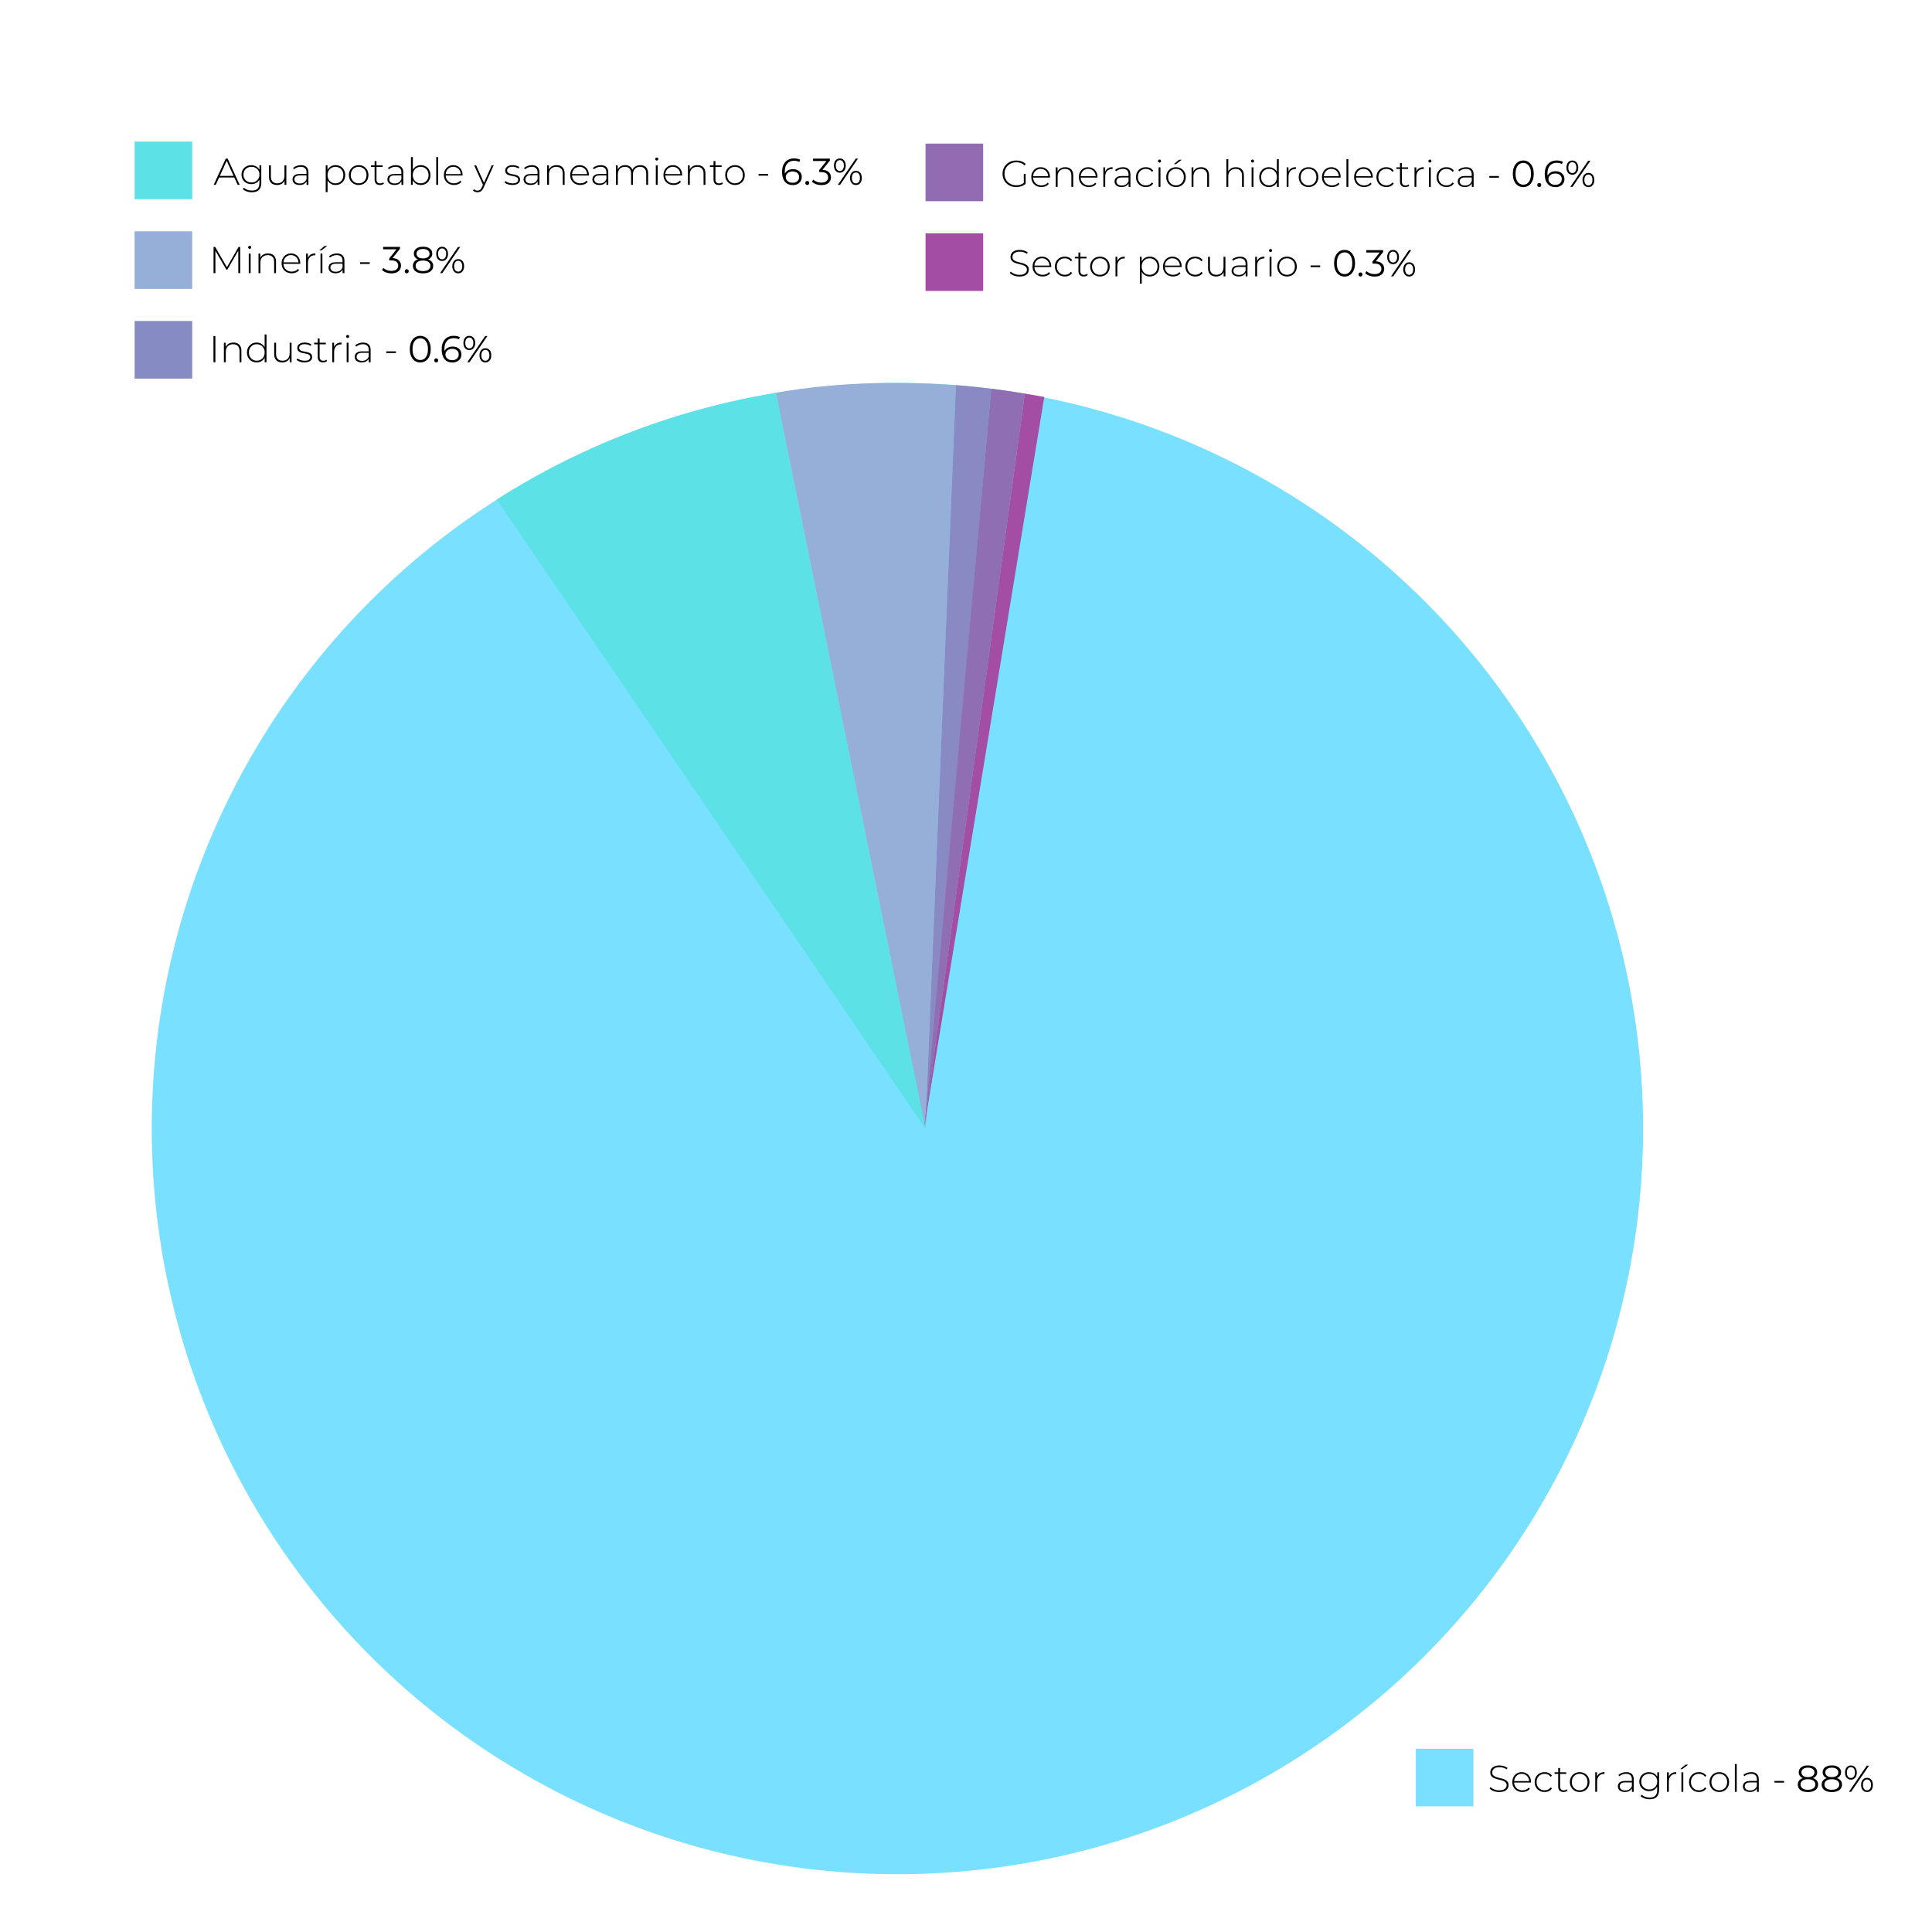 <?xml version="1.0" encoding="utf-8"?>
<!-- Generator: Adobe Illustrator 27.5.0, SVG Export Plug-In . SVG Version: 6.00 Build 0)  -->
<svg version="1.1" xmlns="http://www.w3.org/2000/svg" xmlns:xlink="http://www.w3.org/1999/xlink" x="0px" y="0px"
	 viewBox="0 0 1080 1080" style="enable-background:new 0 0 1080 1080;" xml:space="preserve">
<style type="text/css">
	.st0{fill:#79E0FF;}
	.st1{fill:#95AFD8;}
	.st2{fill:#5CE1E7;}
	.st3{fill:#898AC4;}
	.st4{fill:#906EB3;}
	.st5{fill:#A34DA4;}
	.st6{fill:#926CB2;}
	.st7{fill:#878BC4;}
</style>
<g id="Capa_3">
	<circle class="st0" cx="501.66" cy="630.86" r="416.84"/>
	<path class="st1" d="M433.72,219.56c32.95-5.79,66.45-6.57,100.66-4.25l-17.12,415.56L433.72,219.56z"/>
	<path class="st2" d="M277.65,279.24c47.45-30.04,99.34-50.11,155.96-59.55l83.65,411.17L277.65,279.24z"/>
	<path class="st3" d="M534.38,215.31c6.44,0.46,13.02,1.12,19.71,1.95l-36.83,413.6L534.38,215.31z"/>
	<path class="st4" d="M554.09,217.26c6.21,0.75,12.48,1.67,18.8,2.76l-55.9,408L554.09,217.26z"/>
	<polygon class="st5" points="572.89,220.01 583.75,221.91 516.54,630.86 	"/>
</g>
<g id="Capa_2">
	<rect x="791.45" y="977.57" class="st0" width="32.21" height="32.21"/>
	<rect x="75.24" y="79.14" class="st2" width="32.21" height="32.21"/>
	<rect x="75.24" y="129.29" class="st1" width="32.21" height="32.21"/>
	<rect x="517.38" y="130.42" class="st5" width="32.21" height="32.21"/>
	<rect x="517.38" y="80.27" class="st6" width="32.21" height="32.21"/>
	<rect x="75.24" y="179.44" class="st7" width="32.21" height="32.21"/>
	<g>
		<path d="M119.45,103.34l6.74-14.66h1.07l6.74,14.66h-1.15l-6.36-13.99h0.46l-6.34,13.99H119.45z M121.92,99.21l0.36-0.9h8.77
			l0.36,0.9H121.92z"/>
		<path d="M140.46,102.94c-1.03,0-1.96-0.23-2.77-0.68c-0.82-0.45-1.47-1.08-1.95-1.88c-0.48-0.8-0.72-1.72-0.72-2.75
			c0-1.05,0.24-1.97,0.72-2.76c0.48-0.8,1.13-1.42,1.95-1.86c0.82-0.45,1.74-0.67,2.77-0.67c0.99,0,1.88,0.21,2.67,0.64
			c0.79,0.43,1.41,1.03,1.87,1.82c0.46,0.79,0.69,1.73,0.69,2.84c0,1.09-0.23,2.03-0.69,2.83c-0.46,0.8-1.09,1.41-1.87,1.84
			C142.35,102.72,141.46,102.94,140.46,102.94z M140.76,107.48c-0.99,0-1.93-0.15-2.83-0.46c-0.89-0.31-1.62-0.73-2.18-1.28
			l0.57-0.8c0.54,0.5,1.2,0.89,1.96,1.17c0.76,0.28,1.58,0.42,2.46,0.42c1.46,0,2.54-0.34,3.23-1.03c0.69-0.68,1.04-1.76,1.04-3.22
			v-3.04l0.21-1.63l-0.17-1.63v-3.58h1.01v9.76c0,1.83-0.44,3.17-1.33,4.03C143.84,107.05,142.52,107.48,140.76,107.48z M140.55,102
			c0.88,0,1.65-0.18,2.32-0.56c0.67-0.37,1.2-0.89,1.58-1.55c0.38-0.66,0.58-1.42,0.58-2.27c0-0.87-0.19-1.63-0.58-2.28
			c-0.38-0.66-0.91-1.17-1.58-1.53c-0.67-0.36-1.44-0.54-2.32-0.54c-0.85,0-1.62,0.18-2.29,0.54c-0.68,0.36-1.21,0.87-1.59,1.53
			c-0.38,0.66-0.58,1.42-0.58,2.28c0,0.85,0.19,1.61,0.58,2.27c0.38,0.66,0.91,1.18,1.59,1.55C138.93,101.81,139.7,102,140.55,102z"
			/>
		<path d="M154.93,103.42c-0.94,0-1.75-0.17-2.43-0.51c-0.68-0.34-1.21-0.86-1.58-1.55c-0.37-0.69-0.55-1.55-0.55-2.56v-6.39h1.05
			v6.3c0,1.23,0.31,2.16,0.94,2.81c0.63,0.64,1.51,0.96,2.66,0.96c0.82,0,1.53-0.17,2.14-0.52s1.06-0.84,1.38-1.48
			c0.32-0.63,0.48-1.39,0.48-2.25v-5.82h1.05v10.93h-1.01v-3.04l0.15,0.36c-0.32,0.85-0.85,1.53-1.6,2.02
			C156.85,103.17,155.96,103.42,154.93,103.42z"/>
		<path d="M167.45,103.42c-0.81,0-1.51-0.13-2.1-0.39c-0.59-0.26-1.05-0.63-1.36-1.1c-0.31-0.47-0.47-1.02-0.47-1.63
			c0-0.56,0.13-1.06,0.39-1.52c0.26-0.45,0.69-0.82,1.29-1.11c0.6-0.29,1.4-0.43,2.41-0.43h4.02v0.82h-4
			c-1.13,0-1.92,0.21-2.38,0.63c-0.45,0.42-0.68,0.94-0.68,1.57c0,0.7,0.27,1.26,0.8,1.67c0.53,0.42,1.28,0.63,2.24,0.63
			c0.92,0,1.7-0.21,2.33-0.63c0.63-0.42,1.11-1.03,1.41-1.82l0.29,0.71c-0.29,0.8-0.79,1.43-1.5,1.89
			C169.44,103.19,168.54,103.42,167.45,103.42z M171.39,103.34v-2.49l-0.04-0.38v-4.1c0-1.02-0.28-1.79-0.83-2.32
			c-0.55-0.53-1.36-0.8-2.42-0.8c-0.75,0-1.46,0.13-2.1,0.39c-0.65,0.26-1.2,0.59-1.66,0.99l-0.52-0.75
			c0.54-0.49,1.2-0.87,1.97-1.14s1.57-0.41,2.41-0.41c1.35,0,2.39,0.34,3.12,1.03c0.73,0.68,1.09,1.7,1.09,3.06v6.93H171.39z"/>
		<path d="M182.08,107.4V92.41h1v3.58l-0.17,1.91l0.21,1.91v7.6H182.08z M187.57,103.42c-0.96,0-1.83-0.22-2.61-0.67
			c-0.77-0.45-1.39-1.08-1.84-1.92c-0.45-0.83-0.68-1.82-0.68-2.96c0-1.14,0.23-2.13,0.68-2.96c0.45-0.83,1.07-1.47,1.84-1.92
			c0.77-0.45,1.64-0.67,2.61-0.67c1.03,0,1.96,0.23,2.77,0.7c0.82,0.47,1.46,1.12,1.93,1.96c0.47,0.84,0.7,1.8,0.7,2.89
			c0,1.09-0.23,2.05-0.7,2.89c-0.47,0.84-1.11,1.49-1.93,1.96C189.53,103.19,188.6,103.42,187.57,103.42z M187.51,102.48
			c0.84,0,1.59-0.19,2.26-0.58c0.67-0.38,1.2-0.92,1.58-1.62c0.38-0.7,0.58-1.5,0.58-2.41c0-0.92-0.19-1.73-0.58-2.42
			c-0.38-0.69-0.91-1.23-1.58-1.61c-0.67-0.38-1.42-0.58-2.26-0.58s-1.59,0.19-2.25,0.58c-0.66,0.38-1.19,0.92-1.57,1.61
			c-0.38,0.69-0.58,1.5-0.58,2.42c0,0.91,0.19,1.71,0.58,2.41c0.38,0.7,0.91,1.24,1.57,1.62
			C185.92,102.29,186.67,102.48,187.51,102.48z"/>
		<path d="M200.49,103.42c-1.05,0-1.98-0.24-2.79-0.71c-0.82-0.47-1.47-1.13-1.95-1.97c-0.48-0.84-0.72-1.79-0.72-2.87
			c0-1.09,0.24-2.05,0.72-2.88c0.48-0.83,1.13-1.48,1.95-1.96c0.82-0.47,1.75-0.71,2.79-0.71c1.05,0,1.98,0.24,2.81,0.71
			c0.82,0.47,1.47,1.13,1.95,1.96c0.47,0.83,0.71,1.79,0.71,2.88c0,1.08-0.24,2.03-0.71,2.87c-0.47,0.84-1.12,1.49-1.95,1.97
			C202.47,103.18,201.53,103.42,200.49,103.42z M200.49,102.48c0.84,0,1.59-0.19,2.26-0.58c0.67-0.38,1.19-0.92,1.57-1.62
			c0.38-0.7,0.56-1.5,0.56-2.41c0-0.92-0.19-1.73-0.56-2.42c-0.38-0.69-0.9-1.23-1.57-1.61c-0.67-0.38-1.42-0.58-2.26-0.58
			c-0.84,0-1.59,0.19-2.25,0.58c-0.66,0.38-1.19,0.92-1.57,1.61c-0.38,0.69-0.58,1.5-0.58,2.42c0,0.91,0.19,1.71,0.58,2.41
			c0.38,0.7,0.91,1.24,1.57,1.62C198.9,102.29,199.65,102.48,200.49,102.48z"/>
		<path d="M207.39,93.31v-0.9h6.53v0.9H207.39z M212.38,103.42c-0.96,0-1.7-0.27-2.21-0.8c-0.51-0.53-0.76-1.26-0.76-2.18V90.02
			h1.05v10.32c0,0.7,0.17,1.24,0.52,1.61c0.35,0.38,0.85,0.57,1.51,0.57c0.68,0,1.25-0.2,1.7-0.61l0.44,0.73
			c-0.28,0.27-0.62,0.46-1.02,0.59C213.2,103.36,212.8,103.42,212.38,103.42z"/>
		<path d="M220.48,103.42c-0.81,0-1.51-0.13-2.1-0.39c-0.59-0.26-1.05-0.63-1.36-1.1c-0.31-0.47-0.47-1.02-0.47-1.63
			c0-0.56,0.13-1.06,0.39-1.52c0.26-0.45,0.69-0.82,1.29-1.11c0.6-0.29,1.4-0.43,2.41-0.43h4.02v0.82h-4
			c-1.13,0-1.92,0.21-2.38,0.63c-0.45,0.42-0.68,0.94-0.68,1.57c0,0.7,0.27,1.26,0.8,1.67c0.53,0.42,1.28,0.63,2.24,0.63
			c0.92,0,1.7-0.21,2.33-0.63c0.63-0.42,1.11-1.03,1.41-1.82l0.29,0.71c-0.29,0.8-0.79,1.43-1.5,1.89
			C222.46,103.19,221.57,103.42,220.48,103.42z M224.42,103.34v-2.49l-0.04-0.38v-4.1c0-1.02-0.28-1.79-0.83-2.32
			c-0.55-0.53-1.36-0.8-2.42-0.8c-0.75,0-1.46,0.13-2.1,0.39c-0.65,0.26-1.2,0.59-1.66,0.99l-0.52-0.75
			c0.54-0.49,1.2-0.87,1.97-1.14c0.77-0.27,1.57-0.41,2.41-0.41c1.35,0,2.39,0.34,3.12,1.03c0.73,0.68,1.09,1.7,1.09,3.06v6.93
			H224.42z"/>
		<path d="M229.73,103.34V87.8h1.05v8.14l-0.21,1.91l0.17,1.91v3.58H229.73z M235.22,103.42c-0.96,0-1.83-0.22-2.61-0.67
			c-0.77-0.45-1.39-1.09-1.84-1.93s-0.68-1.82-0.68-2.95c0-1.16,0.23-2.15,0.68-2.97c0.45-0.82,1.07-1.46,1.84-1.91
			c0.77-0.45,1.64-0.67,2.61-0.67c1.03,0,1.96,0.23,2.77,0.7c0.82,0.47,1.46,1.12,1.93,1.95c0.47,0.83,0.7,1.8,0.7,2.9
			c0,1.09-0.23,2.05-0.7,2.89c-0.47,0.84-1.11,1.49-1.93,1.96C237.17,103.19,236.25,103.42,235.22,103.42z M235.15,102.48
			c0.84,0,1.59-0.19,2.26-0.58c0.67-0.38,1.2-0.92,1.58-1.62c0.38-0.7,0.58-1.5,0.58-2.41c0-0.92-0.19-1.73-0.58-2.42
			c-0.38-0.69-0.91-1.23-1.58-1.61c-0.67-0.38-1.42-0.58-2.26-0.58s-1.59,0.19-2.25,0.58c-0.66,0.38-1.19,0.92-1.57,1.61
			c-0.38,0.69-0.58,1.5-0.58,2.42c0,0.91,0.19,1.71,0.58,2.41c0.38,0.7,0.91,1.24,1.57,1.62
			C233.57,102.29,234.32,102.48,235.15,102.48z"/>
		<path d="M243.86,103.34V87.8h1.05v15.53H243.86z"/>
		<path d="M253.77,103.42c-1.1,0-2.08-0.24-2.92-0.71c-0.84-0.47-1.51-1.13-1.99-1.97c-0.48-0.84-0.72-1.79-0.72-2.87
			c0-1.09,0.23-2.05,0.68-2.88c0.45-0.83,1.08-1.48,1.87-1.96c0.8-0.47,1.69-0.71,2.68-0.71c0.99,0,1.88,0.23,2.67,0.69
			c0.79,0.46,1.41,1.11,1.86,1.94c0.45,0.83,0.68,1.79,0.68,2.88c0,0.04,0,0.09-0.01,0.14c-0.01,0.05-0.01,0.1-0.01,0.16h-9.65
			v-0.82h9.09l-0.42,0.4c0.01-0.85-0.16-1.62-0.53-2.29s-0.87-1.21-1.5-1.59c-0.63-0.38-1.35-0.58-2.18-0.58
			c-0.81,0-1.53,0.19-2.17,0.58c-0.64,0.38-1.13,0.91-1.5,1.59c-0.36,0.68-0.54,1.45-0.54,2.31v0.19c0,0.89,0.2,1.69,0.6,2.38
			c0.4,0.69,0.95,1.23,1.64,1.61c0.7,0.38,1.49,0.58,2.39,0.58c0.7,0,1.35-0.13,1.96-0.38c0.61-0.25,1.12-0.63,1.54-1.15l0.61,0.69
			c-0.47,0.59-1.07,1.03-1.79,1.33C255.38,103.27,254.6,103.42,253.77,103.42z"/>
		<path d="M266.95,107.48c-0.5,0-0.97-0.08-1.41-0.25s-0.81-0.41-1.12-0.73l0.52-0.8c0.28,0.29,0.58,0.51,0.91,0.65
			c0.33,0.14,0.7,0.21,1.12,0.21c0.5,0,0.94-0.14,1.33-0.42c0.38-0.28,0.74-0.79,1.08-1.53l0.75-1.68l0.15-0.19l4.63-10.34h1.07
			l-5.61,12.41c-0.29,0.67-0.61,1.2-0.95,1.58c-0.34,0.38-0.72,0.66-1.12,0.83S267.44,107.48,266.95,107.48z M270.12,103.61
			l-5.07-11.2h1.11l4.61,10.28L270.12,103.61z"/>
		<path d="M286.4,103.42c-0.91,0-1.75-0.13-2.54-0.4c-0.79-0.26-1.4-0.6-1.83-1l0.48-0.84c0.42,0.36,0.98,0.67,1.67,0.93
			c0.7,0.26,1.45,0.39,2.26,0.39c1.14,0,1.97-0.19,2.47-0.56c0.5-0.38,0.75-0.87,0.75-1.49c0-0.45-0.13-0.8-0.39-1.06
			c-0.26-0.26-0.6-0.46-1.04-0.6c-0.43-0.14-0.91-0.25-1.42-0.35s-1.03-0.19-1.55-0.3c-0.52-0.11-0.99-0.27-1.42-0.48
			c-0.43-0.21-0.78-0.5-1.04-0.87c-0.26-0.37-0.39-0.86-0.39-1.48c0-0.56,0.15-1.06,0.46-1.51c0.31-0.45,0.77-0.81,1.38-1.08
			c0.61-0.27,1.38-0.41,2.3-0.41c0.68,0,1.37,0.1,2.06,0.29c0.69,0.2,1.25,0.45,1.69,0.77l-0.48,0.84c-0.46-0.35-0.98-0.6-1.55-0.75
			c-0.57-0.15-1.15-0.23-1.74-0.23c-1.06,0-1.84,0.2-2.33,0.59c-0.5,0.39-0.74,0.88-0.74,1.46c0,0.46,0.13,0.83,0.39,1.1
			c0.26,0.27,0.6,0.48,1.04,0.63c0.43,0.15,0.91,0.27,1.42,0.36c0.52,0.09,1.03,0.19,1.55,0.3c0.52,0.11,0.99,0.27,1.42,0.47
			c0.43,0.2,0.78,0.48,1.04,0.84c0.26,0.36,0.39,0.83,0.39,1.43s-0.16,1.12-0.49,1.57c-0.33,0.45-0.81,0.8-1.45,1.05
			C288.13,103.29,287.34,103.42,286.4,103.42z"/>
		<path d="M296.6,103.42c-0.81,0-1.51-0.13-2.1-0.39c-0.59-0.26-1.05-0.63-1.36-1.1c-0.31-0.47-0.47-1.02-0.47-1.63
			c0-0.56,0.13-1.06,0.39-1.52c0.26-0.45,0.69-0.82,1.29-1.11c0.6-0.29,1.4-0.43,2.41-0.43h4.02v0.82h-4
			c-1.13,0-1.92,0.21-2.38,0.63c-0.45,0.42-0.68,0.94-0.68,1.57c0,0.7,0.27,1.26,0.8,1.67c0.53,0.42,1.28,0.63,2.24,0.63
			c0.92,0,1.7-0.21,2.33-0.63c0.63-0.42,1.11-1.03,1.41-1.82l0.29,0.71c-0.29,0.8-0.79,1.43-1.5,1.89
			C298.58,103.19,297.69,103.42,296.6,103.42z M300.54,103.34v-2.49l-0.04-0.38v-4.1c0-1.02-0.28-1.79-0.83-2.32
			c-0.55-0.53-1.36-0.8-2.42-0.8c-0.75,0-1.46,0.13-2.1,0.39c-0.65,0.26-1.2,0.59-1.66,0.99l-0.52-0.75
			c0.54-0.49,1.2-0.87,1.97-1.14s1.57-0.41,2.41-0.41c1.35,0,2.39,0.34,3.12,1.03c0.73,0.68,1.09,1.7,1.09,3.06v6.93H300.54z"/>
		<path d="M311.19,92.32c0.89,0,1.67,0.17,2.33,0.51c0.66,0.34,1.18,0.86,1.55,1.55c0.37,0.69,0.55,1.55,0.55,2.56v6.39h-1.05v-6.3
			c0-1.23-0.31-2.16-0.93-2.81c-0.62-0.64-1.49-0.96-2.61-0.96c-0.85,0-1.59,0.17-2.22,0.52s-1.11,0.84-1.43,1.47
			c-0.33,0.63-0.49,1.38-0.49,2.26v5.82h-1.05V92.41h1v3.04l-0.15-0.34c0.34-0.87,0.89-1.55,1.65-2.04S310.07,92.32,311.19,92.32z"
			/>
		<path d="M324.38,103.42c-1.1,0-2.08-0.24-2.92-0.71s-1.51-1.13-1.99-1.97c-0.48-0.84-0.72-1.79-0.72-2.87
			c0-1.09,0.23-2.05,0.68-2.88c0.45-0.83,1.08-1.48,1.87-1.96c0.8-0.47,1.69-0.71,2.68-0.71c0.99,0,1.88,0.23,2.67,0.69
			c0.79,0.46,1.41,1.11,1.86,1.94c0.45,0.83,0.68,1.79,0.68,2.88c0,0.04,0,0.09-0.01,0.14c-0.01,0.05-0.01,0.1-0.01,0.16h-9.65
			v-0.82h9.09l-0.42,0.4c0.01-0.85-0.16-1.62-0.53-2.29s-0.87-1.21-1.5-1.59c-0.63-0.38-1.35-0.58-2.18-0.58
			c-0.81,0-1.53,0.19-2.17,0.58c-0.64,0.38-1.13,0.91-1.5,1.59c-0.36,0.68-0.54,1.45-0.54,2.31v0.19c0,0.89,0.2,1.69,0.6,2.38
			c0.4,0.69,0.95,1.23,1.64,1.61c0.7,0.38,1.49,0.58,2.39,0.58c0.7,0,1.35-0.13,1.96-0.38c0.61-0.25,1.12-0.63,1.54-1.15l0.61,0.69
			c-0.47,0.59-1.07,1.03-1.79,1.33C326,103.27,325.22,103.42,324.38,103.42z"/>
		<path d="M335.08,103.42c-0.81,0-1.51-0.13-2.1-0.39s-1.05-0.63-1.36-1.1c-0.31-0.47-0.47-1.02-0.47-1.63
			c0-0.56,0.13-1.06,0.39-1.52c0.26-0.45,0.69-0.82,1.29-1.11c0.6-0.29,1.4-0.43,2.41-0.43h4.02v0.82h-4
			c-1.13,0-1.92,0.21-2.38,0.63c-0.45,0.42-0.68,0.94-0.68,1.57c0,0.7,0.27,1.26,0.8,1.67c0.53,0.42,1.28,0.63,2.24,0.63
			c0.92,0,1.7-0.21,2.33-0.63c0.63-0.42,1.11-1.03,1.41-1.82l0.29,0.71c-0.29,0.8-0.79,1.43-1.5,1.89
			C337.06,103.19,336.17,103.42,335.08,103.42z M339.01,103.34v-2.49l-0.04-0.38v-4.1c0-1.02-0.28-1.79-0.83-2.32
			c-0.55-0.53-1.36-0.8-2.42-0.8c-0.75,0-1.46,0.13-2.1,0.39c-0.65,0.26-1.2,0.59-1.66,0.99l-0.52-0.75
			c0.54-0.49,1.2-0.87,1.97-1.14s1.57-0.41,2.41-0.41c1.35,0,2.39,0.34,3.12,1.03c0.73,0.68,1.09,1.7,1.09,3.06v6.93H339.01z"/>
		<path d="M357.94,92.32c0.88,0,1.64,0.17,2.29,0.51c0.65,0.34,1.15,0.86,1.52,1.55s0.54,1.55,0.54,2.56v6.39h-1.05v-6.3
			c0-1.23-0.3-2.16-0.9-2.81c-0.6-0.64-1.44-0.96-2.51-0.96c-0.82,0-1.54,0.17-2.14,0.52s-1.06,0.84-1.38,1.47
			c-0.32,0.63-0.48,1.38-0.48,2.26v5.82h-1.05v-6.3c0-1.23-0.3-2.16-0.9-2.81c-0.6-0.64-1.44-0.96-2.51-0.96
			c-0.82,0-1.54,0.17-2.14,0.52s-1.06,0.84-1.38,1.47c-0.32,0.63-0.48,1.38-0.48,2.26v5.82h-1.05V92.41h1v3.01l-0.15-0.34
			c0.32-0.85,0.86-1.52,1.61-2.02s1.66-0.74,2.72-0.74c1.09,0,2.01,0.28,2.75,0.83c0.75,0.55,1.22,1.37,1.41,2.46l-0.36-0.15
			c0.29-0.93,0.84-1.69,1.65-2.27C355.8,92.61,356.78,92.32,357.94,92.32z"/>
		<path d="M367.13,89.75c-0.24,0-0.44-0.08-0.61-0.25c-0.17-0.17-0.25-0.36-0.25-0.59c0-0.24,0.08-0.44,0.25-0.61
			c0.17-0.17,0.37-0.25,0.61-0.25c0.25,0,0.46,0.08,0.62,0.24c0.16,0.16,0.24,0.36,0.24,0.6s-0.08,0.44-0.24,0.61
			C367.59,89.67,367.38,89.75,367.13,89.75z M366.61,103.34V92.41h1.05v10.93H366.61z"/>
		<path d="M376.51,103.42c-1.1,0-2.08-0.24-2.92-0.71c-0.84-0.47-1.51-1.13-1.99-1.97c-0.48-0.84-0.72-1.79-0.72-2.87
			c0-1.09,0.23-2.05,0.68-2.88c0.45-0.83,1.08-1.48,1.87-1.96c0.8-0.47,1.69-0.71,2.68-0.71c0.99,0,1.88,0.23,2.67,0.69
			c0.79,0.46,1.41,1.11,1.86,1.94c0.45,0.83,0.68,1.79,0.68,2.88c0,0.04,0,0.09-0.01,0.14c-0.01,0.05-0.01,0.1-0.01,0.16h-9.65
			v-0.82h9.09l-0.42,0.4c0.01-0.85-0.16-1.62-0.53-2.29c-0.37-0.68-0.87-1.21-1.5-1.59c-0.63-0.38-1.35-0.58-2.18-0.58
			c-0.81,0-1.53,0.19-2.17,0.58c-0.64,0.38-1.13,0.91-1.5,1.59c-0.36,0.68-0.54,1.45-0.54,2.31v0.19c0,0.89,0.2,1.69,0.6,2.38
			c0.4,0.69,0.95,1.23,1.64,1.61c0.7,0.38,1.49,0.58,2.39,0.58c0.7,0,1.35-0.13,1.96-0.38c0.61-0.25,1.12-0.63,1.54-1.15l0.61,0.69
			c-0.47,0.59-1.07,1.03-1.79,1.33C378.12,103.27,377.35,103.42,376.51,103.42z"/>
		<path d="M389.91,92.32c0.89,0,1.67,0.17,2.33,0.51c0.66,0.34,1.18,0.86,1.55,1.55c0.37,0.69,0.55,1.55,0.55,2.56v6.39h-1.05v-6.3
			c0-1.23-0.31-2.16-0.93-2.81c-0.62-0.64-1.49-0.96-2.61-0.96c-0.85,0-1.59,0.17-2.22,0.52c-0.63,0.35-1.11,0.84-1.43,1.47
			c-0.33,0.63-0.49,1.38-0.49,2.26v5.82h-1.05V92.41h1v3.04l-0.15-0.34c0.34-0.87,0.89-1.55,1.65-2.04
			C387.85,92.57,388.79,92.32,389.91,92.32z"/>
		<path d="M396.86,93.31v-0.9h6.53v0.9H396.86z M401.84,103.42c-0.96,0-1.7-0.27-2.21-0.8c-0.51-0.53-0.76-1.26-0.76-2.18V90.02
			h1.05v10.32c0,0.7,0.17,1.24,0.52,1.61c0.35,0.38,0.85,0.57,1.51,0.57c0.68,0,1.25-0.2,1.7-0.61l0.44,0.73
			c-0.28,0.27-0.62,0.46-1.02,0.59C402.67,103.36,402.26,103.42,401.84,103.42z"/>
		<path d="M410.86,103.42c-1.05,0-1.98-0.24-2.79-0.71c-0.82-0.47-1.47-1.13-1.95-1.97c-0.48-0.84-0.72-1.79-0.72-2.87
			c0-1.09,0.24-2.05,0.72-2.88c0.48-0.83,1.13-1.48,1.95-1.96c0.82-0.47,1.75-0.71,2.79-0.71s1.98,0.24,2.81,0.71
			c0.82,0.47,1.47,1.13,1.95,1.96c0.47,0.83,0.71,1.79,0.71,2.88c0,1.08-0.24,2.03-0.71,2.87c-0.47,0.84-1.12,1.49-1.95,1.97
			C412.84,103.18,411.91,103.42,410.86,103.42z M410.86,102.48c0.84,0,1.59-0.19,2.26-0.58c0.67-0.38,1.19-0.92,1.57-1.62
			c0.38-0.7,0.56-1.5,0.56-2.41c0-0.92-0.19-1.73-0.56-2.42c-0.38-0.69-0.9-1.23-1.57-1.61c-0.67-0.38-1.42-0.58-2.26-0.58
			c-0.84,0-1.59,0.19-2.25,0.58c-0.66,0.38-1.19,0.92-1.57,1.61c-0.38,0.69-0.58,1.5-0.58,2.42c0,0.91,0.19,1.71,0.58,2.41
			c0.38,0.7,0.91,1.24,1.57,1.62C409.27,102.29,410.03,102.48,410.86,102.48z"/>
		<path d="M424.03,98.19v-0.94h5.38v0.94H424.03z"/>
		<path d="M443.19,103.46c-1.3,0-2.39-0.29-3.29-0.87c-0.89-0.58-1.57-1.42-2.03-2.51c-0.46-1.1-0.69-2.41-0.69-3.95
			c0-1.66,0.28-3.05,0.85-4.18c0.57-1.12,1.35-1.97,2.36-2.54c1.01-0.57,2.17-0.86,3.5-0.86c0.66,0,1.28,0.06,1.88,0.19
			s1.13,0.33,1.59,0.61l-0.61,1.21c-0.38-0.25-0.81-0.43-1.3-0.53c-0.49-0.1-1.01-0.16-1.55-0.16c-1.58,0-2.84,0.5-3.78,1.51
			c-0.94,1.01-1.41,2.51-1.41,4.5c0,0.31,0.02,0.69,0.05,1.14c0.03,0.45,0.11,0.9,0.24,1.35l-0.52-0.4c0.15-0.73,0.45-1.34,0.9-1.85
			c0.45-0.51,1-0.9,1.67-1.16c0.67-0.27,1.4-0.4,2.2-0.4c0.98,0,1.84,0.18,2.58,0.54c0.74,0.36,1.32,0.87,1.74,1.53
			c0.42,0.66,0.63,1.43,0.63,2.32c0,0.91-0.22,1.7-0.65,2.38c-0.43,0.68-1.03,1.2-1.79,1.57
			C444.99,103.28,444.14,103.46,443.19,103.46z M443.12,102.18c0.7,0,1.32-0.13,1.85-0.39c0.54-0.26,0.96-0.63,1.27-1.11
			c0.31-0.48,0.46-1.04,0.46-1.69c0-0.96-0.33-1.73-0.99-2.3c-0.66-0.57-1.56-0.86-2.69-0.86c-0.75,0-1.41,0.14-1.97,0.42
			c-0.56,0.28-1,0.66-1.32,1.14c-0.32,0.48-0.48,1.03-0.48,1.64c0,0.53,0.15,1.04,0.44,1.52c0.29,0.48,0.73,0.87,1.31,1.17
			C441.58,102.03,442.29,102.18,443.12,102.18z"/>
		<path d="M451.27,103.44c-0.31,0-0.57-0.11-0.79-0.34c-0.22-0.22-0.32-0.49-0.32-0.82c0-0.34,0.11-0.61,0.32-0.82
			c0.22-0.21,0.48-0.31,0.79-0.31c0.31,0,0.57,0.1,0.79,0.31c0.22,0.21,0.32,0.48,0.32,0.82c0,0.32-0.11,0.59-0.32,0.82
			C451.84,103.33,451.58,103.44,451.27,103.44z"/>
		<path d="M459.16,103.46c-1.06,0-2.06-0.17-3-0.51c-0.94-0.34-1.7-0.8-2.27-1.37l0.73-1.19c0.47,0.49,1.11,0.89,1.92,1.21
			c0.8,0.32,1.68,0.48,2.63,0.48c1.21,0,2.15-0.27,2.79-0.8c0.65-0.53,0.97-1.24,0.97-2.14c0-0.89-0.32-1.6-0.95-2.14
			c-0.63-0.53-1.64-0.8-3-0.8h-1.05v-1.11l4.52-5.67l0.21,0.59h-8.16v-1.34h9.42v1.07l-4.52,5.67l-0.73-0.48h0.57
			c1.76,0,3.07,0.39,3.95,1.17c0.87,0.78,1.31,1.79,1.31,3.01c0,0.82-0.2,1.56-0.59,2.22c-0.39,0.66-0.98,1.17-1.77,1.55
			C461.33,103.27,460.35,103.46,459.16,103.46z"/>
		<path d="M469.48,96.53c-0.66,0-1.24-0.16-1.74-0.49c-0.5-0.33-0.89-0.79-1.16-1.39c-0.27-0.6-0.41-1.3-0.41-2.09
			c0-0.8,0.14-1.49,0.41-2.09s0.66-1.06,1.16-1.39c0.5-0.33,1.08-0.49,1.74-0.49s1.23,0.16,1.73,0.49c0.49,0.33,0.88,0.79,1.16,1.39
			c0.28,0.6,0.42,1.3,0.42,2.09c0,0.8-0.14,1.49-0.42,2.09c-0.28,0.6-0.67,1.06-1.16,1.39C470.71,96.37,470.14,96.53,469.48,96.53z
			 M469.48,95.59c0.68,0,1.23-0.27,1.64-0.81c0.41-0.54,0.62-1.28,0.62-2.23s-0.21-1.69-0.62-2.23c-0.41-0.54-0.96-0.81-1.64-0.81
			c-0.7,0-1.25,0.27-1.65,0.81c-0.4,0.54-0.61,1.28-0.61,2.23s0.2,1.69,0.61,2.23C468.23,95.32,468.78,95.59,469.48,95.59z
			 M468.35,103.34l10.01-14.66h1.24l-10.01,14.66H468.35z M478.46,103.44c-0.64,0-1.21-0.16-1.72-0.49
			c-0.5-0.33-0.89-0.79-1.17-1.39c-0.28-0.6-0.42-1.3-0.42-2.09c0-0.8,0.14-1.49,0.42-2.09c0.28-0.6,0.67-1.06,1.17-1.39
			c0.5-0.33,1.07-0.49,1.72-0.49c0.67,0,1.25,0.16,1.75,0.49c0.49,0.33,0.88,0.79,1.15,1.39c0.27,0.6,0.41,1.3,0.41,2.09
			c0,0.8-0.14,1.49-0.41,2.09s-0.66,1.06-1.15,1.39C479.72,103.28,479.13,103.44,478.46,103.44z M478.46,102.5
			c0.68,0,1.23-0.27,1.64-0.81c0.41-0.54,0.62-1.28,0.62-2.23c0-0.95-0.21-1.69-0.62-2.23c-0.41-0.54-0.96-0.81-1.64-0.81
			c-0.68,0-1.23,0.27-1.64,0.81c-0.41,0.54-0.62,1.28-0.62,2.23c0,0.95,0.21,1.69,0.62,2.23
			C477.23,102.23,477.78,102.5,478.46,102.5z"/>
	</g>
	<g>
		<path d="M119.38,152.69v-14.66h0.9l6.8,11.75h-0.48l6.78-11.75h0.88l0.02,14.66h-1.05l-0.02-13.04h0.29l-6.43,11.1h-0.52
			l-6.45-11.1h0.31v13.04H119.38z"/>
		<path d="M139.58,139.1c-0.24,0-0.44-0.08-0.61-0.25c-0.17-0.17-0.25-0.36-0.25-0.59c0-0.24,0.08-0.44,0.25-0.61
			c0.17-0.17,0.37-0.25,0.61-0.25c0.25,0,0.46,0.08,0.62,0.24c0.16,0.16,0.24,0.36,0.24,0.6s-0.08,0.44-0.24,0.61
			C140.04,139.02,139.83,139.1,139.58,139.1z M139.06,152.69v-10.93h1.05v10.93H139.06z"/>
		<path d="M149.86,141.68c0.89,0,1.67,0.17,2.33,0.51c0.66,0.34,1.18,0.86,1.55,1.55c0.37,0.69,0.55,1.55,0.55,2.56v6.39h-1.05v-6.3
			c0-1.23-0.31-2.16-0.93-2.81c-0.62-0.64-1.49-0.96-2.61-0.96c-0.85,0-1.59,0.17-2.22,0.52c-0.63,0.35-1.11,0.84-1.43,1.47
			c-0.33,0.63-0.49,1.38-0.49,2.26v5.82h-1.05v-10.93h1v3.04l-0.15-0.34c0.34-0.87,0.89-1.55,1.65-2.04
			C147.8,141.92,148.74,141.68,149.86,141.68z"/>
		<path d="M163.05,152.77c-1.1,0-2.08-0.24-2.92-0.71c-0.84-0.47-1.51-1.13-1.99-1.97c-0.48-0.84-0.72-1.79-0.72-2.87
			c0-1.09,0.23-2.05,0.68-2.88c0.45-0.83,1.08-1.48,1.87-1.96c0.8-0.47,1.69-0.71,2.68-0.71c0.99,0,1.88,0.23,2.67,0.69
			c0.79,0.46,1.41,1.11,1.86,1.94c0.45,0.83,0.68,1.79,0.68,2.88c0,0.04,0,0.09-0.01,0.14c-0.01,0.05-0.01,0.1-0.01,0.16h-9.65
			v-0.82h9.09l-0.42,0.4c0.01-0.85-0.16-1.62-0.53-2.29c-0.37-0.68-0.87-1.21-1.5-1.59c-0.63-0.38-1.35-0.58-2.18-0.58
			c-0.81,0-1.53,0.19-2.17,0.58c-0.64,0.38-1.13,0.91-1.5,1.59c-0.36,0.68-0.54,1.45-0.54,2.31v0.19c0,0.89,0.2,1.69,0.6,2.38
			c0.4,0.69,0.95,1.23,1.64,1.61c0.7,0.38,1.49,0.58,2.39,0.58c0.7,0,1.35-0.13,1.96-0.38c0.61-0.25,1.12-0.63,1.54-1.15l0.61,0.69
			c-0.47,0.59-1.07,1.03-1.79,1.33C164.66,152.62,163.89,152.77,163.05,152.77z"/>
		<path d="M171.11,152.69v-10.93h1v2.99l-0.1-0.34c0.31-0.88,0.82-1.56,1.55-2.03c0.73-0.47,1.63-0.71,2.72-0.71v1.03
			c-0.04,0-0.08,0-0.13-0.01c-0.04-0.01-0.08-0.01-0.13-0.01c-1.21,0-2.16,0.38-2.85,1.14s-1.03,1.82-1.03,3.17v5.69H171.11z"/>
		<path d="M178.5,139.98l2.91-2.47h1.51l-3.29,2.47H178.5z M179.17,152.69v-10.93h1.05v10.93H179.17z"/>
		<path d="M187.58,152.77c-0.81,0-1.51-0.13-2.1-0.39c-0.59-0.26-1.05-0.63-1.36-1.1c-0.31-0.47-0.47-1.02-0.47-1.63
			c0-0.56,0.13-1.06,0.39-1.52c0.26-0.45,0.69-0.82,1.29-1.11s1.4-0.43,2.41-0.43h4.02v0.82h-4c-1.13,0-1.92,0.21-2.38,0.63
			c-0.45,0.42-0.68,0.94-0.68,1.57c0,0.7,0.27,1.26,0.8,1.67c0.53,0.42,1.28,0.63,2.24,0.63c0.92,0,1.7-0.21,2.33-0.63
			c0.63-0.42,1.11-1.03,1.41-1.82l0.29,0.71c-0.29,0.8-0.79,1.43-1.5,1.89C189.57,152.54,188.67,152.77,187.58,152.77z
			 M191.52,152.69v-2.49l-0.04-0.38v-4.1c0-1.02-0.28-1.79-0.83-2.32c-0.55-0.53-1.36-0.8-2.42-0.8c-0.75,0-1.46,0.13-2.1,0.39
			c-0.65,0.26-1.2,0.59-1.66,0.99l-0.52-0.75c0.54-0.49,1.2-0.87,1.97-1.14c0.77-0.27,1.57-0.41,2.41-0.41
			c1.35,0,2.39,0.34,3.12,1.03c0.73,0.68,1.09,1.7,1.09,3.06v6.93H191.52z"/>
		<path d="M201.3,147.54v-0.94h5.38v0.94H201.3z"/>
		<path d="M218.82,152.81c-1.06,0-2.06-0.17-3-0.51s-1.7-0.8-2.27-1.37l0.73-1.19c0.47,0.49,1.11,0.89,1.92,1.21
			c0.8,0.32,1.68,0.48,2.63,0.48c1.21,0,2.15-0.27,2.79-0.8c0.65-0.53,0.97-1.24,0.97-2.14c0-0.89-0.32-1.6-0.95-2.14
			c-0.63-0.53-1.64-0.8-3-0.8h-1.05v-1.11l4.52-5.67l0.21,0.59h-8.16v-1.34h9.42v1.07l-4.52,5.67l-0.73-0.48h0.57
			c1.76,0,3.07,0.39,3.95,1.17c0.87,0.78,1.31,1.79,1.31,3.01c0,0.82-0.2,1.56-0.59,2.22c-0.39,0.66-0.98,1.17-1.77,1.55
			C220.99,152.63,220.01,152.81,218.82,152.81z"/>
		<path d="M227.38,152.79c-0.31,0-0.57-0.11-0.79-0.34c-0.22-0.22-0.32-0.49-0.32-0.82c0-0.34,0.11-0.61,0.32-0.82
			c0.22-0.21,0.48-0.31,0.79-0.31c0.31,0,0.57,0.1,0.79,0.31c0.22,0.21,0.32,0.48,0.32,0.82c0,0.32-0.11,0.59-0.32,0.82
			C227.95,152.68,227.69,152.79,227.38,152.79z"/>
		<path d="M236.47,152.81c-1.17,0-2.18-0.17-3.03-0.5c-0.84-0.34-1.49-0.82-1.95-1.46c-0.45-0.63-0.68-1.39-0.68-2.25
			c0-0.84,0.22-1.55,0.66-2.15c0.44-0.59,1.08-1.05,1.93-1.37c0.84-0.32,1.87-0.48,3.07-0.48c1.19,0,2.2,0.16,3.06,0.48
			c0.85,0.32,1.5,0.78,1.96,1.37c0.45,0.59,0.68,1.31,0.68,2.15c0,0.87-0.23,1.62-0.69,2.25c-0.46,0.64-1.12,1.12-1.97,1.46
			C238.65,152.65,237.64,152.81,236.47,152.81z M236.47,145.47c-1.09,0-2.01-0.15-2.77-0.44c-0.76-0.29-1.34-0.72-1.75-1.27
			c-0.4-0.55-0.61-1.21-0.61-1.98c0-0.81,0.21-1.5,0.64-2.08c0.43-0.58,1.02-1.02,1.79-1.33c0.77-0.31,1.67-0.46,2.7-0.46
			c1.03,0,1.94,0.15,2.71,0.46c0.77,0.31,1.38,0.75,1.81,1.33c0.43,0.58,0.65,1.27,0.65,2.08c0,0.77-0.2,1.43-0.61,1.98
			c-0.4,0.55-0.99,0.97-1.77,1.27C238.49,145.32,237.56,145.47,236.47,145.47z M236.47,151.54c1.3,0,2.31-0.27,3.05-0.8
			c0.73-0.53,1.1-1.25,1.1-2.16s-0.37-1.62-1.1-2.15c-0.73-0.52-1.75-0.79-3.05-0.79c-1.3,0-2.31,0.26-3.04,0.79
			c-0.73,0.52-1.09,1.24-1.09,2.15s0.36,1.63,1.09,2.16C234.16,151.27,235.17,151.54,236.47,151.54z M236.47,144.46
			c1.14,0,2.04-0.24,2.68-0.71c0.64-0.47,0.96-1.11,0.96-1.91c0-0.84-0.33-1.49-0.99-1.96c-0.66-0.47-1.55-0.7-2.65-0.7
			c-1.1,0-1.98,0.23-2.64,0.7c-0.66,0.47-0.98,1.11-0.98,1.94c0,0.81,0.32,1.45,0.95,1.93
			C234.43,144.22,235.32,144.46,236.47,144.46z"/>
		<path d="M247.15,145.89c-0.66,0-1.24-0.16-1.74-0.49c-0.5-0.33-0.89-0.79-1.16-1.39c-0.27-0.6-0.41-1.3-0.41-2.09
			c0-0.8,0.14-1.49,0.41-2.09c0.27-0.6,0.66-1.06,1.16-1.39c0.5-0.33,1.08-0.49,1.74-0.49s1.23,0.16,1.73,0.49
			c0.49,0.33,0.88,0.79,1.16,1.39c0.28,0.6,0.42,1.3,0.42,2.09c0,0.8-0.14,1.49-0.42,2.09c-0.28,0.6-0.67,1.06-1.16,1.39
			C248.38,145.72,247.8,145.89,247.15,145.89z M247.15,144.94c0.68,0,1.23-0.27,1.64-0.81s0.62-1.28,0.62-2.23
			c0-0.95-0.21-1.69-0.62-2.23c-0.41-0.54-0.96-0.81-1.64-0.81c-0.7,0-1.25,0.27-1.65,0.81c-0.4,0.54-0.61,1.28-0.61,2.23
			c0,0.95,0.2,1.69,0.61,2.23C245.9,144.67,246.45,144.94,247.15,144.94z M246.01,152.69l10.01-14.66h1.24l-10.01,14.66H246.01z
			 M256.13,152.79c-0.64,0-1.21-0.16-1.72-0.49c-0.5-0.33-0.89-0.79-1.17-1.39c-0.28-0.6-0.42-1.3-0.42-2.09
			c0-0.8,0.14-1.49,0.42-2.09c0.28-0.6,0.67-1.06,1.17-1.39c0.5-0.33,1.07-0.49,1.72-0.49c0.67,0,1.25,0.16,1.75,0.49
			c0.49,0.33,0.88,0.79,1.15,1.39c0.27,0.6,0.41,1.3,0.41,2.09c0,0.8-0.14,1.49-0.41,2.09c-0.27,0.6-0.66,1.06-1.15,1.39
			C257.38,152.63,256.8,152.79,256.13,152.79z M256.13,151.85c0.68,0,1.23-0.27,1.64-0.81c0.41-0.54,0.62-1.28,0.62-2.23
			c0-0.95-0.21-1.69-0.62-2.23c-0.41-0.54-0.96-0.81-1.64-0.81c-0.68,0-1.23,0.27-1.64,0.81c-0.41,0.54-0.62,1.28-0.62,2.23
			c0,0.95,0.21,1.69,0.62,2.23C254.89,151.58,255.44,151.85,256.13,151.85z"/>
	</g>
	<g>
		<path d="M119.33,202.5v-14.66h1.07v14.66H119.33z"/>
		<path d="M130.51,191.49c0.89,0,1.67,0.17,2.33,0.51c0.66,0.34,1.18,0.86,1.55,1.55c0.37,0.69,0.55,1.55,0.55,2.56v6.39h-1.05v-6.3
			c0-1.23-0.31-2.16-0.93-2.81c-0.62-0.64-1.49-0.96-2.61-0.96c-0.85,0-1.59,0.17-2.22,0.52c-0.63,0.35-1.11,0.84-1.43,1.47
			c-0.33,0.63-0.49,1.38-0.49,2.26v5.82h-1.05v-10.93h1v3.04l-0.15-0.34c0.34-0.87,0.89-1.55,1.65-2.04
			C128.46,191.74,129.4,191.49,130.51,191.49z"/>
		<path d="M143.47,202.59c-1.02,0-1.94-0.23-2.75-0.7c-0.82-0.47-1.46-1.12-1.94-1.96c-0.47-0.84-0.71-1.8-0.71-2.89
			c0-1.1,0.24-2.07,0.71-2.9c0.47-0.83,1.12-1.48,1.94-1.95c0.82-0.47,1.73-0.7,2.75-0.7c0.96,0,1.83,0.22,2.61,0.67
			c0.77,0.45,1.39,1.08,1.84,1.91c0.45,0.82,0.68,1.81,0.68,2.97c0,1.13-0.22,2.11-0.67,2.95c-0.45,0.84-1.06,1.48-1.83,1.93
			C145.33,202.36,144.45,202.59,143.47,202.59z M143.54,201.64c0.84,0,1.59-0.19,2.25-0.58c0.66-0.38,1.19-0.92,1.57-1.62
			c0.38-0.7,0.58-1.5,0.58-2.41c0-0.92-0.19-1.73-0.58-2.42c-0.38-0.69-0.91-1.23-1.57-1.61c-0.66-0.38-1.41-0.58-2.25-0.58
			c-0.84,0-1.59,0.19-2.25,0.58c-0.66,0.38-1.19,0.92-1.57,1.61c-0.38,0.69-0.58,1.5-0.58,2.42c0,0.91,0.19,1.71,0.58,2.41
			c0.38,0.7,0.91,1.24,1.57,1.62C141.95,201.45,142.7,201.64,143.54,201.64z M147.95,202.5v-3.58l0.19-1.91l-0.21-1.91v-8.14h1.05
			v15.53H147.95z"/>
		<path d="M157.84,202.59c-0.94,0-1.75-0.17-2.43-0.51c-0.68-0.34-1.21-0.86-1.58-1.55c-0.37-0.69-0.55-1.55-0.55-2.56v-6.39h1.05
			v6.3c0,1.23,0.31,2.16,0.94,2.81c0.63,0.64,1.51,0.96,2.66,0.96c0.82,0,1.53-0.17,2.14-0.52c0.6-0.35,1.06-0.84,1.38-1.48
			c0.32-0.63,0.48-1.39,0.48-2.25v-5.82h1.05v10.93h-1.01v-3.04l0.15,0.36c-0.32,0.85-0.85,1.53-1.6,2.02
			C159.76,202.34,158.87,202.59,157.84,202.59z"/>
		<path d="M170.17,202.59c-0.91,0-1.75-0.13-2.54-0.4c-0.79-0.26-1.4-0.6-1.83-1l0.48-0.84c0.42,0.36,0.98,0.67,1.67,0.93
			c0.7,0.26,1.45,0.39,2.26,0.39c1.14,0,1.97-0.19,2.47-0.56c0.5-0.38,0.75-0.87,0.75-1.49c0-0.45-0.13-0.8-0.39-1.06
			s-0.6-0.46-1.04-0.6c-0.43-0.14-0.91-0.25-1.42-0.35c-0.52-0.09-1.03-0.19-1.55-0.3c-0.52-0.11-0.99-0.27-1.42-0.48
			c-0.43-0.21-0.78-0.5-1.04-0.87s-0.39-0.86-0.39-1.48c0-0.56,0.15-1.06,0.46-1.51c0.31-0.45,0.77-0.81,1.38-1.08
			c0.61-0.27,1.38-0.41,2.3-0.41c0.68,0,1.37,0.1,2.06,0.29c0.69,0.2,1.25,0.45,1.69,0.77l-0.48,0.84c-0.46-0.35-0.98-0.6-1.55-0.75
			c-0.57-0.15-1.15-0.23-1.74-0.23c-1.06,0-1.84,0.2-2.33,0.59c-0.5,0.39-0.74,0.88-0.74,1.46c0,0.46,0.13,0.83,0.39,1.1
			c0.26,0.27,0.6,0.48,1.04,0.63c0.43,0.15,0.91,0.27,1.42,0.36c0.52,0.09,1.03,0.19,1.55,0.3c0.52,0.11,0.99,0.27,1.42,0.47
			c0.43,0.2,0.78,0.48,1.04,0.84c0.26,0.36,0.39,0.83,0.39,1.43s-0.16,1.12-0.49,1.57c-0.33,0.45-0.81,0.8-1.45,1.05
			C171.89,202.46,171.1,202.59,170.17,202.59z"/>
		<path d="M175.61,192.47v-0.9h6.53v0.9H175.61z M180.59,202.59c-0.96,0-1.7-0.27-2.21-0.8c-0.51-0.53-0.76-1.26-0.76-2.18v-10.43
			h1.05v10.32c0,0.7,0.17,1.24,0.52,1.61c0.35,0.38,0.85,0.57,1.51,0.57c0.68,0,1.25-0.2,1.7-0.61l0.44,0.73
			c-0.28,0.27-0.62,0.46-1.02,0.59C181.42,202.52,181.01,202.59,180.59,202.59z"/>
		<path d="M185.74,202.5v-10.93h1v2.99l-0.1-0.34c0.31-0.88,0.82-1.56,1.55-2.03c0.73-0.47,1.63-0.71,2.72-0.71v1.03
			c-0.04,0-0.08,0-0.13-0.01c-0.04-0.01-0.08-0.01-0.13-0.01c-1.21,0-2.16,0.38-2.85,1.14c-0.68,0.76-1.03,1.82-1.03,3.17v5.69
			H185.74z"/>
		<path d="M194.33,188.92c-0.24,0-0.44-0.08-0.61-0.25c-0.17-0.17-0.25-0.36-0.25-0.59c0-0.24,0.08-0.44,0.25-0.61
			c0.17-0.17,0.37-0.25,0.61-0.25c0.25,0,0.46,0.08,0.62,0.24c0.16,0.16,0.24,0.36,0.24,0.6s-0.08,0.44-0.24,0.61
			C194.78,188.83,194.58,188.92,194.33,188.92z M193.8,202.5v-10.93h1.05v10.93H193.8z"/>
		<path d="M202.22,202.59c-0.81,0-1.51-0.13-2.1-0.39s-1.05-0.63-1.36-1.1c-0.31-0.47-0.47-1.02-0.47-1.63
			c0-0.56,0.13-1.06,0.39-1.52c0.26-0.45,0.69-0.82,1.29-1.11s1.4-0.43,2.41-0.43h4.02v0.82h-4c-1.13,0-1.92,0.21-2.38,0.63
			c-0.45,0.42-0.68,0.94-0.68,1.57c0,0.7,0.27,1.26,0.8,1.67c0.53,0.42,1.28,0.63,2.24,0.63c0.92,0,1.7-0.21,2.33-0.63
			c0.63-0.42,1.11-1.03,1.41-1.82l0.29,0.71c-0.29,0.8-0.79,1.43-1.5,1.89C204.2,202.35,203.31,202.59,202.22,202.59z M206.15,202.5
			v-2.49l-0.04-0.38v-4.1c0-1.02-0.28-1.79-0.83-2.32c-0.55-0.53-1.36-0.8-2.42-0.8c-0.75,0-1.46,0.13-2.1,0.39
			c-0.65,0.26-1.2,0.59-1.66,0.99l-0.52-0.75c0.54-0.49,1.2-0.87,1.97-1.14c0.77-0.27,1.57-0.41,2.41-0.41
			c1.35,0,2.39,0.34,3.12,1.03c0.73,0.68,1.09,1.7,1.09,3.06v6.93H206.15z"/>
		<path d="M215.93,197.35v-0.94h5.38v0.94H215.93z"/>
		<path d="M234.92,202.63c-1.13,0-2.14-0.3-3.01-0.89c-0.88-0.59-1.57-1.44-2.07-2.55c-0.5-1.11-0.75-2.45-0.75-4.01
			c0-1.56,0.25-2.9,0.75-4.01c0.5-1.11,1.19-1.96,2.07-2.55s1.88-0.89,3.01-0.89c1.13,0,2.14,0.3,3.01,0.89
			c0.88,0.59,1.57,1.44,2.08,2.55c0.51,1.11,0.76,2.45,0.76,4.01c0,1.56-0.25,2.9-0.76,4.01c-0.51,1.11-1.2,1.96-2.08,2.55
			C237.05,202.33,236.05,202.63,234.92,202.63z M234.92,201.25c0.87,0,1.62-0.23,2.26-0.7c0.64-0.47,1.14-1.15,1.51-2.05
			c0.36-0.9,0.54-2.01,0.54-3.32c0-1.31-0.18-2.42-0.54-3.32c-0.36-0.9-0.87-1.58-1.51-2.05c-0.64-0.47-1.4-0.7-2.26-0.7
			c-0.84,0-1.58,0.23-2.24,0.7c-0.66,0.47-1.17,1.15-1.53,2.05c-0.36,0.9-0.54,2.01-0.54,3.32c0,1.31,0.18,2.42,0.54,3.32
			c0.36,0.9,0.87,1.58,1.53,2.05C233.33,201.01,234.08,201.25,234.92,201.25z"/>
		<path d="M243.84,202.61c-0.31,0-0.57-0.11-0.79-0.34c-0.22-0.22-0.32-0.49-0.32-0.82c0-0.34,0.11-0.61,0.32-0.82
			c0.22-0.21,0.48-0.31,0.79-0.31c0.31,0,0.57,0.1,0.79,0.31c0.22,0.21,0.32,0.48,0.32,0.82c0,0.32-0.11,0.59-0.32,0.82
			C244.41,202.5,244.14,202.61,243.84,202.61z"/>
		<path d="M252.92,202.63c-1.3,0-2.39-0.29-3.29-0.87c-0.89-0.58-1.57-1.42-2.03-2.51c-0.46-1.1-0.69-2.41-0.69-3.95
			c0-1.66,0.28-3.05,0.85-4.18c0.57-1.12,1.35-1.97,2.36-2.54c1.01-0.57,2.17-0.86,3.5-0.86c0.66,0,1.28,0.06,1.88,0.19
			c0.6,0.13,1.13,0.33,1.59,0.61l-0.61,1.21c-0.38-0.25-0.81-0.43-1.3-0.53c-0.49-0.1-1.01-0.16-1.55-0.16
			c-1.58,0-2.84,0.5-3.78,1.51c-0.94,1.01-1.41,2.51-1.41,4.5c0,0.31,0.02,0.69,0.05,1.14c0.03,0.45,0.11,0.9,0.24,1.35l-0.52-0.4
			c0.15-0.73,0.45-1.34,0.9-1.85c0.45-0.51,1-0.9,1.67-1.16c0.67-0.27,1.4-0.4,2.2-0.4c0.98,0,1.84,0.18,2.58,0.54
			c0.74,0.36,1.32,0.87,1.74,1.53c0.42,0.66,0.63,1.43,0.63,2.32c0,0.91-0.22,1.7-0.65,2.38c-0.43,0.68-1.03,1.2-1.79,1.57
			C254.73,202.44,253.87,202.63,252.92,202.63z M252.86,201.35c0.7,0,1.32-0.13,1.85-0.39c0.54-0.26,0.96-0.63,1.27-1.11
			c0.31-0.48,0.46-1.04,0.46-1.69c0-0.96-0.33-1.73-0.99-2.3c-0.66-0.57-1.56-0.86-2.69-0.86c-0.75,0-1.41,0.14-1.97,0.42
			c-0.56,0.28-1,0.66-1.32,1.14c-0.32,0.48-0.48,1.03-0.48,1.64c0,0.53,0.15,1.04,0.44,1.52c0.29,0.48,0.73,0.87,1.31,1.17
			C251.32,201.2,252.02,201.35,252.86,201.35z"/>
		<path d="M262.35,195.7c-0.66,0-1.24-0.16-1.74-0.49c-0.5-0.33-0.89-0.79-1.16-1.39c-0.27-0.6-0.41-1.3-0.41-2.09
			c0-0.8,0.14-1.49,0.41-2.09s0.66-1.06,1.16-1.39c0.5-0.33,1.08-0.49,1.74-0.49c0.66,0,1.23,0.16,1.73,0.49
			c0.49,0.33,0.88,0.79,1.16,1.39c0.28,0.6,0.42,1.3,0.42,2.09c0,0.8-0.14,1.49-0.42,2.09c-0.28,0.6-0.67,1.06-1.16,1.39
			C263.58,195.53,263,195.7,262.35,195.7z M262.35,194.76c0.68,0,1.23-0.27,1.64-0.81c0.41-0.54,0.62-1.28,0.62-2.23
			c0-0.95-0.21-1.69-0.62-2.23c-0.41-0.54-0.96-0.81-1.64-0.81c-0.7,0-1.25,0.27-1.65,0.81c-0.4,0.54-0.61,1.28-0.61,2.23
			c0,0.95,0.2,1.69,0.61,2.23C261.1,194.49,261.65,194.76,262.35,194.76z M261.21,202.5l10.01-14.66h1.24l-10.01,14.66H261.21z
			 M271.33,202.61c-0.64,0-1.21-0.16-1.72-0.49c-0.5-0.33-0.89-0.79-1.17-1.39s-0.42-1.3-0.42-2.09c0-0.8,0.14-1.49,0.42-2.09
			c0.28-0.6,0.67-1.06,1.17-1.39c0.5-0.33,1.07-0.49,1.72-0.49c0.67,0,1.25,0.16,1.75,0.49c0.49,0.33,0.88,0.79,1.15,1.39
			c0.27,0.6,0.41,1.3,0.41,2.09c0,0.8-0.14,1.49-0.41,2.09s-0.66,1.06-1.15,1.39C272.58,202.44,272,202.61,271.33,202.61z
			 M271.33,201.66c0.68,0,1.23-0.27,1.64-0.81c0.41-0.54,0.62-1.28,0.62-2.23c0-0.95-0.21-1.69-0.62-2.23
			c-0.41-0.54-0.96-0.81-1.64-0.81c-0.68,0-1.23,0.27-1.64,0.81c-0.41,0.54-0.62,1.28-0.62,2.23c0,0.95,0.21,1.69,0.62,2.23
			C270.09,201.4,270.64,201.66,271.33,201.66z"/>
	</g>
	<g>
		<path d="M568.1,104.59c-1.1,0-2.12-0.18-3.06-0.55c-0.94-0.37-1.75-0.89-2.44-1.56c-0.69-0.67-1.22-1.46-1.6-2.36
			c-0.38-0.9-0.57-1.89-0.57-2.96c0-1.08,0.19-2.06,0.57-2.96c0.38-0.9,0.91-1.69,1.61-2.36c0.7-0.67,1.51-1.19,2.44-1.56
			c0.93-0.37,1.95-0.55,3.07-0.55c1.06,0,2.04,0.17,2.95,0.5c0.91,0.34,1.68,0.84,2.32,1.51l-0.67,0.71
			c-0.64-0.63-1.34-1.07-2.1-1.34c-0.76-0.27-1.59-0.4-2.48-0.4c-0.95,0-1.83,0.16-2.64,0.48c-0.81,0.32-1.51,0.77-2.12,1.36
			c-0.6,0.59-1.06,1.27-1.39,2.05c-0.33,0.78-0.49,1.63-0.49,2.55c0,0.92,0.16,1.77,0.49,2.55c0.33,0.78,0.79,1.47,1.39,2.05
			c0.6,0.59,1.31,1.04,2.12,1.36c0.81,0.32,1.69,0.48,2.64,0.48c0.87,0,1.69-0.13,2.46-0.4c0.78-0.26,1.48-0.7,2.13-1.32l0.61,0.82
			c-0.66,0.63-1.44,1.1-2.36,1.41C570.06,104.43,569.1,104.59,568.1,104.59z M572.31,102.6v-5.38h1.03v5.49L572.31,102.6z"/>
		<path d="M582.13,104.57c-1.1,0-2.08-0.24-2.92-0.71s-1.51-1.13-1.99-1.97c-0.48-0.84-0.72-1.79-0.72-2.87
			c0-1.09,0.23-2.05,0.68-2.88c0.45-0.83,1.08-1.48,1.87-1.96c0.8-0.47,1.69-0.71,2.68-0.71c0.99,0,1.88,0.23,2.67,0.69
			c0.79,0.46,1.41,1.11,1.86,1.94c0.45,0.83,0.68,1.79,0.68,2.88c0,0.04,0,0.09-0.01,0.14c-0.01,0.05-0.01,0.1-0.01,0.16h-9.65
			v-0.82h9.09l-0.42,0.4c0.01-0.85-0.16-1.62-0.53-2.29s-0.87-1.21-1.5-1.59c-0.63-0.38-1.35-0.58-2.18-0.58
			c-0.81,0-1.53,0.19-2.17,0.58c-0.64,0.38-1.13,0.91-1.5,1.59c-0.36,0.68-0.54,1.45-0.54,2.31v0.19c0,0.89,0.2,1.69,0.6,2.38
			c0.4,0.69,0.95,1.23,1.64,1.61c0.7,0.38,1.49,0.58,2.39,0.58c0.7,0,1.35-0.13,1.96-0.38c0.61-0.25,1.12-0.63,1.54-1.15l0.61,0.69
			c-0.47,0.59-1.07,1.03-1.79,1.33C583.74,104.42,582.96,104.57,582.13,104.57z"/>
		<path d="M595.52,93.47c0.89,0,1.67,0.17,2.33,0.51c0.66,0.34,1.18,0.86,1.55,1.55c0.37,0.69,0.55,1.55,0.55,2.56v6.39h-1.05v-6.3
			c0-1.23-0.31-2.16-0.93-2.81c-0.62-0.64-1.49-0.96-2.61-0.96c-0.85,0-1.59,0.17-2.22,0.52c-0.63,0.35-1.11,0.84-1.43,1.47
			s-0.49,1.38-0.49,2.26v5.82h-1.05V93.55h1.01v3.04l-0.15-0.34c0.34-0.87,0.89-1.55,1.65-2.04
			C593.46,93.72,594.41,93.47,595.52,93.47z"/>
		<path d="M608.71,104.57c-1.1,0-2.08-0.24-2.92-0.71s-1.51-1.13-1.99-1.97c-0.48-0.84-0.72-1.79-0.72-2.87
			c0-1.09,0.23-2.05,0.68-2.88c0.45-0.83,1.08-1.48,1.87-1.96c0.79-0.47,1.69-0.71,2.68-0.71c0.99,0,1.88,0.23,2.67,0.69
			c0.79,0.46,1.41,1.11,1.86,1.94c0.45,0.83,0.68,1.79,0.68,2.88c0,0.04,0,0.09-0.01,0.14c-0.01,0.05-0.01,0.1-0.01,0.16h-9.65
			v-0.82h9.09l-0.42,0.4c0.01-0.85-0.16-1.62-0.53-2.29s-0.87-1.21-1.5-1.59c-0.63-0.38-1.35-0.58-2.18-0.58
			c-0.81,0-1.53,0.19-2.17,0.58c-0.64,0.38-1.13,0.91-1.5,1.59c-0.36,0.68-0.54,1.45-0.54,2.31v0.19c0,0.89,0.2,1.69,0.6,2.38
			c0.4,0.69,0.95,1.23,1.64,1.61c0.7,0.38,1.49,0.58,2.39,0.58c0.7,0,1.35-0.13,1.96-0.38c0.61-0.25,1.12-0.63,1.54-1.15l0.61,0.69
			c-0.47,0.59-1.07,1.03-1.79,1.33C610.33,104.42,609.55,104.57,608.71,104.57z"/>
		<path d="M616.77,104.48V93.55h1v2.99l-0.1-0.34c0.31-0.88,0.82-1.56,1.55-2.03c0.73-0.47,1.63-0.71,2.72-0.71v1.03
			c-0.04,0-0.08,0-0.12-0.01c-0.04-0.01-0.08-0.01-0.13-0.01c-1.21,0-2.16,0.38-2.85,1.14c-0.68,0.76-1.02,1.82-1.02,3.17v5.69
			H616.77z"/>
		<path d="M626.97,104.57c-0.81,0-1.51-0.13-2.1-0.39c-0.59-0.26-1.05-0.63-1.36-1.1c-0.31-0.47-0.47-1.02-0.47-1.63
			c0-0.56,0.13-1.06,0.39-1.52c0.26-0.45,0.69-0.82,1.29-1.11c0.6-0.29,1.4-0.43,2.41-0.43h4.02v0.82h-4
			c-1.13,0-1.92,0.21-2.38,0.63c-0.45,0.42-0.68,0.94-0.68,1.57c0,0.7,0.26,1.26,0.79,1.67s1.28,0.63,2.24,0.63
			c0.92,0,1.7-0.21,2.33-0.63c0.64-0.42,1.11-1.03,1.41-1.82l0.29,0.71c-0.29,0.8-0.79,1.43-1.5,1.89
			C628.95,104.33,628.06,104.57,626.97,104.57z M630.9,104.48v-2.49l-0.04-0.38v-4.1c0-1.02-0.28-1.79-0.83-2.32
			c-0.55-0.53-1.36-0.8-2.42-0.8c-0.75,0-1.46,0.13-2.1,0.39c-0.65,0.26-1.2,0.59-1.66,0.99l-0.52-0.75
			c0.54-0.49,1.2-0.87,1.97-1.14c0.77-0.27,1.57-0.41,2.41-0.41c1.35,0,2.39,0.34,3.12,1.03c0.73,0.68,1.09,1.7,1.09,3.06v6.93
			H630.9z"/>
		<path d="M640.55,104.57c-1.06,0-2.01-0.24-2.84-0.71c-0.83-0.47-1.49-1.13-1.97-1.97c-0.48-0.84-0.72-1.79-0.72-2.87
			c0-1.09,0.24-2.05,0.72-2.89c0.48-0.84,1.14-1.49,1.97-1.96c0.83-0.47,1.78-0.7,2.84-0.7c0.88,0,1.68,0.17,2.4,0.5
			c0.72,0.34,1.3,0.84,1.75,1.51l-0.77,0.57c-0.39-0.56-0.88-0.97-1.47-1.24c-0.59-0.27-1.22-0.4-1.91-0.4
			c-0.85,0-1.61,0.19-2.29,0.58c-0.68,0.38-1.21,0.92-1.59,1.61c-0.38,0.69-0.58,1.5-0.58,2.42s0.19,1.73,0.58,2.42
			c0.38,0.69,0.91,1.23,1.59,1.61c0.68,0.38,1.44,0.58,2.29,0.58c0.68,0,1.32-0.13,1.91-0.4c0.59-0.27,1.08-0.68,1.47-1.24
			l0.77,0.57c-0.45,0.67-1.03,1.17-1.75,1.51C642.23,104.4,641.44,104.57,640.55,104.57z"/>
		<path d="M648.18,90.89c-0.24,0-0.44-0.08-0.61-0.25c-0.17-0.17-0.25-0.36-0.25-0.59c0-0.24,0.08-0.44,0.25-0.61
			s0.37-0.25,0.61-0.25c0.25,0,0.46,0.08,0.62,0.24c0.16,0.16,0.24,0.36,0.24,0.6s-0.08,0.44-0.24,0.61
			C648.63,90.81,648.43,90.89,648.18,90.89z M647.65,104.48V93.55h1.05v10.93H647.65z"/>
		<path d="M657.39,104.57c-1.05,0-1.98-0.24-2.79-0.71c-0.82-0.47-1.47-1.13-1.95-1.97c-0.48-0.84-0.72-1.79-0.72-2.87
			c0-1.09,0.24-2.05,0.72-2.88c0.48-0.83,1.13-1.48,1.95-1.96c0.82-0.47,1.75-0.71,2.79-0.71c1.05,0,1.98,0.24,2.81,0.71
			c0.82,0.47,1.47,1.13,1.95,1.96c0.47,0.83,0.71,1.79,0.71,2.88c0,1.08-0.24,2.03-0.71,2.87c-0.47,0.84-1.12,1.49-1.95,1.97
			C659.37,104.33,658.43,104.57,657.39,104.57z M657.39,103.62c0.84,0,1.59-0.19,2.26-0.58c0.67-0.38,1.19-0.92,1.57-1.62
			c0.38-0.7,0.56-1.5,0.56-2.41c0-0.92-0.19-1.73-0.56-2.42c-0.38-0.69-0.9-1.23-1.57-1.61c-0.67-0.38-1.42-0.58-2.26-0.58
			c-0.84,0-1.59,0.19-2.25,0.58c-0.66,0.38-1.19,0.92-1.57,1.61c-0.38,0.69-0.58,1.5-0.58,2.42c0,0.91,0.19,1.71,0.58,2.41
			c0.38,0.7,0.91,1.24,1.57,1.62C655.8,103.43,656.55,103.62,657.39,103.62z M656.19,91.77l2.91-2.47h1.51l-3.29,2.47H656.19z"/>
		<path d="M671.44,93.47c0.89,0,1.67,0.17,2.33,0.51c0.66,0.34,1.18,0.86,1.55,1.55c0.37,0.69,0.55,1.55,0.55,2.56v6.39h-1.05v-6.3
			c0-1.23-0.31-2.16-0.93-2.81c-0.62-0.64-1.49-0.96-2.61-0.96c-0.85,0-1.59,0.17-2.22,0.52c-0.63,0.35-1.11,0.84-1.43,1.47
			c-0.33,0.63-0.49,1.38-0.49,2.26v5.82h-1.05V93.55h1.01v3.04l-0.15-0.34c0.34-0.87,0.89-1.55,1.65-2.04
			C669.38,93.72,670.32,93.47,671.44,93.47z"/>
		<path d="M690.91,93.47c0.89,0,1.67,0.17,2.33,0.51c0.66,0.34,1.18,0.86,1.55,1.55c0.37,0.69,0.55,1.55,0.55,2.56v6.39h-1.05v-6.3
			c0-1.23-0.31-2.16-0.93-2.81c-0.62-0.64-1.49-0.96-2.61-0.96c-0.85,0-1.59,0.17-2.22,0.52c-0.63,0.35-1.11,0.84-1.43,1.47
			c-0.33,0.63-0.49,1.38-0.49,2.26v5.82h-1.05V88.95h1.05v7.64l-0.19-0.34c0.34-0.87,0.89-1.55,1.65-2.04
			C688.85,93.72,689.79,93.47,690.91,93.47z"/>
		<path d="M700.18,90.89c-0.24,0-0.44-0.08-0.61-0.25c-0.17-0.17-0.25-0.36-0.25-0.59c0-0.24,0.08-0.44,0.25-0.61
			s0.37-0.25,0.61-0.25c0.25,0,0.46,0.08,0.62,0.24c0.16,0.16,0.24,0.36,0.24,0.6s-0.08,0.44-0.24,0.61
			C700.64,90.81,700.43,90.89,700.18,90.89z M699.66,104.48V93.55h1.05v10.93H699.66z"/>
		<path d="M709.33,104.57c-1.02,0-1.94-0.23-2.75-0.7c-0.82-0.47-1.46-1.12-1.94-1.96c-0.47-0.84-0.71-1.8-0.71-2.89
			c0-1.1,0.24-2.07,0.71-2.9c0.47-0.83,1.12-1.48,1.94-1.95c0.82-0.47,1.73-0.7,2.75-0.7c0.96,0,1.83,0.22,2.61,0.67
			c0.77,0.45,1.39,1.08,1.84,1.91c0.45,0.82,0.68,1.81,0.68,2.97c0,1.13-0.22,2.11-0.67,2.95c-0.45,0.84-1.06,1.48-1.83,1.93
			C711.18,104.34,710.3,104.57,709.33,104.57z M709.39,103.62c0.84,0,1.59-0.19,2.25-0.58c0.66-0.38,1.19-0.92,1.57-1.62
			c0.38-0.7,0.58-1.5,0.58-2.41c0-0.92-0.19-1.73-0.58-2.42c-0.38-0.69-0.91-1.23-1.57-1.61c-0.66-0.38-1.41-0.58-2.25-0.58
			c-0.84,0-1.59,0.19-2.25,0.58c-0.66,0.38-1.19,0.92-1.57,1.61c-0.38,0.69-0.58,1.5-0.58,2.42c0,0.91,0.19,1.71,0.58,2.41
			c0.38,0.7,0.91,1.24,1.57,1.62C707.8,103.43,708.55,103.62,709.39,103.62z M713.81,104.48v-3.58L714,99l-0.21-1.91v-8.14h1.05
			v15.53H713.81z"/>
		<path d="M719.25,104.48V93.55h1.01v2.99l-0.11-0.34c0.31-0.88,0.82-1.56,1.55-2.03c0.73-0.47,1.63-0.71,2.72-0.71v1.03
			c-0.04,0-0.08,0-0.13-0.01c-0.04-0.01-0.08-0.01-0.13-0.01c-1.21,0-2.16,0.38-2.85,1.14c-0.68,0.76-1.03,1.82-1.03,3.17v5.69
			H719.25z"/>
		<path d="M731.48,104.57c-1.05,0-1.98-0.24-2.8-0.71c-0.82-0.47-1.46-1.13-1.95-1.97c-0.48-0.84-0.72-1.79-0.72-2.87
			c0-1.09,0.24-2.05,0.72-2.88c0.48-0.83,1.13-1.48,1.95-1.96c0.82-0.47,1.75-0.71,2.8-0.71c1.05,0,1.98,0.24,2.81,0.71
			c0.82,0.47,1.47,1.13,1.95,1.96c0.47,0.83,0.71,1.79,0.71,2.88c0,1.08-0.24,2.03-0.71,2.87c-0.47,0.84-1.12,1.49-1.95,1.97
			C733.46,104.33,732.52,104.57,731.48,104.57z M731.48,103.62c0.84,0,1.59-0.19,2.26-0.58c0.67-0.38,1.19-0.92,1.57-1.62
			c0.38-0.7,0.56-1.5,0.56-2.41c0-0.92-0.19-1.73-0.56-2.42c-0.38-0.69-0.9-1.23-1.57-1.61c-0.67-0.38-1.42-0.58-2.26-0.58
			c-0.84,0-1.59,0.19-2.25,0.58c-0.66,0.38-1.19,0.92-1.57,1.61c-0.38,0.69-0.58,1.5-0.58,2.42c0,0.91,0.19,1.71,0.58,2.41
			c0.38,0.7,0.91,1.24,1.57,1.62C729.89,103.43,730.64,103.62,731.48,103.62z"/>
		<path d="M744.62,104.57c-1.1,0-2.08-0.24-2.92-0.71s-1.51-1.13-1.99-1.97c-0.48-0.84-0.72-1.79-0.72-2.87
			c0-1.09,0.23-2.05,0.68-2.88c0.45-0.83,1.08-1.48,1.87-1.96c0.8-0.47,1.69-0.71,2.68-0.71c0.99,0,1.88,0.23,2.67,0.69
			c0.79,0.46,1.41,1.11,1.86,1.94c0.45,0.83,0.68,1.79,0.68,2.88c0,0.04,0,0.09-0.01,0.14c-0.01,0.05-0.01,0.1-0.01,0.16h-9.65
			v-0.82h9.09l-0.42,0.4c0.01-0.85-0.16-1.62-0.53-2.29s-0.87-1.21-1.5-1.59c-0.63-0.38-1.35-0.58-2.18-0.58
			c-0.81,0-1.53,0.19-2.17,0.58c-0.64,0.38-1.13,0.91-1.5,1.59c-0.36,0.68-0.54,1.45-0.54,2.31v0.19c0,0.89,0.2,1.69,0.6,2.38
			c0.4,0.69,0.95,1.23,1.64,1.61c0.7,0.38,1.49,0.58,2.39,0.58c0.7,0,1.35-0.13,1.96-0.38c0.61-0.25,1.12-0.63,1.54-1.15l0.61,0.69
			c-0.47,0.59-1.07,1.03-1.79,1.33S745.46,104.57,744.62,104.57z"/>
		<path d="M752.68,104.48V88.95h1.05v15.53H752.68z"/>
		<path d="M762.59,104.57c-1.1,0-2.08-0.24-2.92-0.71s-1.51-1.13-1.99-1.97c-0.48-0.84-0.72-1.79-0.72-2.87
			c0-1.09,0.23-2.05,0.68-2.88c0.45-0.83,1.08-1.48,1.87-1.96c0.79-0.47,1.69-0.71,2.68-0.71c0.99,0,1.88,0.23,2.67,0.69
			c0.79,0.46,1.41,1.11,1.86,1.94c0.45,0.83,0.68,1.79,0.68,2.88c0,0.04,0,0.09-0.01,0.14c-0.01,0.05-0.01,0.1-0.01,0.16h-9.65
			v-0.82h9.09l-0.42,0.4c0.01-0.85-0.16-1.62-0.53-2.29s-0.87-1.21-1.5-1.59c-0.63-0.38-1.35-0.58-2.18-0.58
			c-0.81,0-1.53,0.19-2.17,0.58c-0.64,0.38-1.13,0.91-1.5,1.59c-0.36,0.68-0.54,1.45-0.54,2.31v0.19c0,0.89,0.2,1.69,0.6,2.38
			c0.4,0.69,0.95,1.23,1.64,1.61c0.7,0.38,1.49,0.58,2.39,0.58c0.7,0,1.35-0.13,1.96-0.38c0.61-0.25,1.12-0.63,1.54-1.15l0.61,0.69
			c-0.47,0.59-1.07,1.03-1.79,1.33C764.2,104.42,763.42,104.57,762.59,104.57z"/>
		<path d="M774.98,104.57c-1.06,0-2.01-0.24-2.84-0.71c-0.83-0.47-1.49-1.13-1.97-1.97c-0.48-0.84-0.72-1.79-0.72-2.87
			c0-1.09,0.24-2.05,0.72-2.89c0.48-0.84,1.14-1.49,1.97-1.96c0.83-0.47,1.78-0.7,2.84-0.7c0.88,0,1.68,0.17,2.4,0.5
			c0.72,0.34,1.3,0.84,1.75,1.51l-0.77,0.57c-0.39-0.56-0.88-0.97-1.47-1.24c-0.59-0.27-1.22-0.4-1.91-0.4
			c-0.85,0-1.61,0.19-2.29,0.58c-0.68,0.38-1.21,0.92-1.59,1.61c-0.38,0.69-0.58,1.5-0.58,2.42s0.19,1.73,0.58,2.42
			c0.38,0.69,0.91,1.23,1.59,1.61c0.68,0.38,1.44,0.58,2.29,0.58c0.68,0,1.32-0.13,1.91-0.4c0.59-0.27,1.08-0.68,1.47-1.24
			l0.77,0.57c-0.45,0.67-1.03,1.17-1.75,1.51C776.66,104.4,775.86,104.57,774.98,104.57z"/>
		<path d="M780.59,94.45v-0.9h6.53v0.9H780.59z M785.57,104.57c-0.96,0-1.7-0.27-2.21-0.8s-0.76-1.26-0.76-2.18V91.17h1.05v10.32
			c0,0.7,0.17,1.24,0.52,1.61c0.35,0.38,0.85,0.57,1.51,0.57c0.68,0,1.25-0.2,1.7-0.61l0.44,0.73c-0.28,0.27-0.62,0.46-1.01,0.59
			C786.4,104.5,785.99,104.57,785.57,104.57z"/>
		<path d="M790.72,104.48V93.55h1.01v2.99l-0.11-0.34c0.31-0.88,0.82-1.56,1.55-2.03c0.73-0.47,1.63-0.71,2.72-0.71v1.03
			c-0.04,0-0.08,0-0.13-0.01c-0.04-0.01-0.08-0.01-0.13-0.01c-1.21,0-2.16,0.38-2.85,1.14c-0.68,0.76-1.03,1.82-1.03,3.17v5.69
			H790.72z"/>
		<path d="M799.31,90.89c-0.24,0-0.44-0.08-0.61-0.25c-0.17-0.17-0.25-0.36-0.25-0.59c0-0.24,0.08-0.44,0.25-0.61
			s0.37-0.25,0.61-0.25c0.25,0,0.46,0.08,0.62,0.24c0.16,0.16,0.24,0.36,0.24,0.6s-0.08,0.44-0.24,0.61
			C799.76,90.81,799.56,90.89,799.31,90.89z M798.78,104.48V93.55h1.05v10.93H798.78z"/>
		<path d="M808.58,104.57c-1.06,0-2.01-0.24-2.84-0.71c-0.83-0.47-1.49-1.13-1.97-1.97c-0.48-0.84-0.72-1.79-0.72-2.87
			c0-1.09,0.24-2.05,0.72-2.89c0.48-0.84,1.14-1.49,1.97-1.96c0.83-0.47,1.78-0.7,2.84-0.7c0.88,0,1.68,0.17,2.4,0.5
			c0.72,0.34,1.3,0.84,1.75,1.51l-0.77,0.57c-0.39-0.56-0.88-0.97-1.47-1.24c-0.59-0.27-1.22-0.4-1.91-0.4
			c-0.85,0-1.61,0.19-2.29,0.58c-0.68,0.38-1.21,0.92-1.59,1.61c-0.38,0.69-0.58,1.5-0.58,2.42s0.19,1.73,0.58,2.42
			c0.38,0.69,0.91,1.23,1.59,1.61c0.68,0.38,1.44,0.58,2.29,0.58c0.68,0,1.32-0.13,1.91-0.4c0.59-0.27,1.08-0.68,1.47-1.24
			l0.77,0.57c-0.45,0.67-1.03,1.17-1.75,1.51C810.26,104.4,809.46,104.57,808.58,104.57z"/>
		<path d="M818.82,104.57c-0.81,0-1.51-0.13-2.1-0.39c-0.59-0.26-1.05-0.63-1.36-1.1c-0.31-0.47-0.47-1.02-0.47-1.63
			c0-0.56,0.13-1.06,0.39-1.52c0.26-0.45,0.69-0.82,1.29-1.11c0.6-0.29,1.4-0.43,2.41-0.43h4.02v0.82h-4
			c-1.13,0-1.92,0.21-2.38,0.63c-0.45,0.42-0.68,0.94-0.68,1.57c0,0.7,0.26,1.26,0.79,1.67c0.53,0.42,1.28,0.63,2.24,0.63
			c0.92,0,1.7-0.21,2.33-0.63c0.64-0.42,1.11-1.03,1.41-1.82l0.29,0.71c-0.29,0.8-0.79,1.43-1.5,1.89
			C820.8,104.33,819.91,104.57,818.82,104.57z M822.75,104.48v-2.49l-0.04-0.38v-4.1c0-1.02-0.28-1.79-0.83-2.32
			c-0.55-0.53-1.36-0.8-2.42-0.8c-0.75,0-1.46,0.13-2.1,0.39c-0.65,0.26-1.2,0.59-1.66,0.99l-0.52-0.75
			c0.54-0.49,1.2-0.87,1.97-1.14c0.77-0.27,1.57-0.41,2.41-0.41c1.35,0,2.39,0.34,3.12,1.03c0.73,0.68,1.09,1.7,1.09,3.06v6.93
			H822.75z"/>
		<path d="M832.53,99.33v-0.94h5.38v0.94H832.53z"/>
		<path d="M851.52,104.61c-1.13,0-2.14-0.3-3.02-0.89c-0.88-0.59-1.57-1.44-2.07-2.55c-0.5-1.11-0.75-2.45-0.75-4.01
			c0-1.56,0.25-2.9,0.75-4.01c0.5-1.11,1.19-1.96,2.07-2.55c0.88-0.59,1.88-0.89,3.02-0.89c1.13,0,2.14,0.3,3.01,0.89
			c0.88,0.59,1.57,1.44,2.08,2.55c0.51,1.11,0.76,2.45,0.76,4.01c0,1.56-0.25,2.9-0.76,4.01c-0.51,1.11-1.2,1.96-2.08,2.55
			C853.65,104.31,852.65,104.61,851.52,104.61z M851.52,103.23c0.87,0,1.62-0.23,2.26-0.7c0.64-0.47,1.14-1.15,1.51-2.05
			c0.36-0.9,0.54-2.01,0.54-3.32s-0.18-2.42-0.54-3.32c-0.36-0.9-0.87-1.58-1.51-2.05c-0.64-0.47-1.4-0.7-2.26-0.7
			c-0.84,0-1.59,0.23-2.24,0.7c-0.66,0.47-1.17,1.15-1.53,2.05c-0.36,0.9-0.54,2.01-0.54,3.32s0.18,2.42,0.54,3.32
			c0.36,0.9,0.87,1.58,1.53,2.05C849.93,102.99,850.68,103.23,851.52,103.23z"/>
		<path d="M860.44,104.59c-0.31,0-0.57-0.11-0.79-0.34c-0.22-0.22-0.32-0.49-0.32-0.82c0-0.34,0.11-0.61,0.32-0.82
			c0.22-0.21,0.48-0.31,0.79-0.31s0.57,0.1,0.79,0.31c0.22,0.21,0.32,0.48,0.32,0.82c0,0.32-0.11,0.59-0.32,0.82
			C861.01,104.47,860.75,104.59,860.44,104.59z"/>
		<path d="M869.52,104.61c-1.3,0-2.39-0.29-3.29-0.87c-0.89-0.58-1.57-1.42-2.03-2.51c-0.46-1.1-0.69-2.41-0.69-3.95
			c0-1.66,0.28-3.05,0.85-4.18c0.57-1.12,1.35-1.97,2.36-2.54c1.01-0.57,2.17-0.86,3.5-0.86c0.65,0,1.28,0.06,1.88,0.19
			c0.6,0.13,1.13,0.33,1.59,0.61l-0.61,1.21c-0.38-0.25-0.81-0.43-1.3-0.53c-0.49-0.1-1.01-0.16-1.55-0.16
			c-1.58,0-2.84,0.5-3.78,1.51c-0.94,1.01-1.41,2.51-1.41,4.5c0,0.31,0.02,0.69,0.05,1.14c0.03,0.45,0.11,0.9,0.24,1.35l-0.52-0.4
			c0.15-0.73,0.45-1.34,0.9-1.85c0.45-0.51,1-0.9,1.67-1.16c0.67-0.27,1.4-0.4,2.2-0.4c0.98,0,1.83,0.18,2.58,0.54
			c0.74,0.36,1.32,0.87,1.74,1.53c0.42,0.66,0.63,1.43,0.63,2.32c0,0.91-0.22,1.7-0.65,2.38c-0.43,0.68-1.03,1.2-1.79,1.57
			C871.33,104.42,870.47,104.61,869.52,104.61z M869.46,103.33c0.7,0,1.32-0.13,1.85-0.39c0.54-0.26,0.96-0.63,1.27-1.11
			c0.31-0.48,0.46-1.04,0.46-1.69c0-0.96-0.33-1.73-0.99-2.3c-0.66-0.57-1.56-0.86-2.69-0.86c-0.75,0-1.41,0.14-1.97,0.42
			c-0.56,0.28-1,0.66-1.32,1.14c-0.32,0.48-0.48,1.03-0.48,1.64c0,0.53,0.15,1.04,0.44,1.52c0.29,0.48,0.73,0.87,1.31,1.17
			C867.92,103.18,868.62,103.33,869.46,103.33z"/>
		<path d="M878.95,97.68c-0.66,0-1.24-0.16-1.74-0.49c-0.5-0.33-0.89-0.79-1.16-1.39c-0.27-0.6-0.41-1.3-0.41-2.09
			c0-0.8,0.14-1.49,0.41-2.09c0.27-0.6,0.66-1.06,1.16-1.39c0.5-0.33,1.08-0.49,1.74-0.49c0.66,0,1.23,0.16,1.73,0.49
			c0.5,0.33,0.88,0.79,1.16,1.39c0.28,0.6,0.42,1.3,0.42,2.09c0,0.8-0.14,1.49-0.42,2.09c-0.28,0.6-0.67,1.06-1.16,1.39
			C880.18,97.51,879.6,97.68,878.95,97.68z M878.95,96.74c0.68,0,1.23-0.27,1.64-0.81c0.41-0.54,0.62-1.28,0.62-2.23
			c0-0.95-0.21-1.69-0.62-2.23c-0.41-0.54-0.96-0.81-1.64-0.81c-0.7,0-1.25,0.27-1.65,0.81c-0.4,0.54-0.61,1.28-0.61,2.23
			c0,0.95,0.2,1.69,0.61,2.23C877.7,96.47,878.25,96.74,878.95,96.74z M877.81,104.48l10.01-14.66h1.24l-10.01,14.66H877.81z
			 M887.93,104.59c-0.64,0-1.21-0.16-1.72-0.49c-0.5-0.33-0.89-0.79-1.17-1.39c-0.28-0.6-0.42-1.3-0.42-2.09
			c0-0.8,0.14-1.49,0.42-2.09c0.28-0.6,0.67-1.06,1.17-1.39c0.5-0.33,1.07-0.49,1.72-0.49c0.67,0,1.25,0.16,1.75,0.49
			c0.5,0.33,0.88,0.79,1.15,1.39c0.27,0.6,0.41,1.3,0.41,2.09c0,0.8-0.14,1.49-0.41,2.09c-0.27,0.6-0.66,1.06-1.15,1.39
			C889.18,104.42,888.6,104.59,887.93,104.59z M887.93,103.64c0.68,0,1.23-0.27,1.64-0.81c0.41-0.54,0.62-1.28,0.62-2.23
			c0-0.95-0.21-1.69-0.62-2.23c-0.41-0.54-0.96-0.81-1.64-0.81c-0.68,0-1.23,0.27-1.64,0.81c-0.41,0.54-0.62,1.28-0.62,2.23
			c0,0.95,0.2,1.69,0.62,2.23C886.7,103.38,887.24,103.64,887.93,103.64z"/>
	</g>
	<g>
		<path d="M569.85,154.58c-1.09,0-2.12-0.18-3.09-0.55c-0.97-0.37-1.72-0.85-2.25-1.43l0.48-0.8c0.5,0.52,1.19,0.95,2.06,1.31
			c0.87,0.36,1.8,0.53,2.77,0.53c0.98,0,1.78-0.13,2.4-0.39c0.62-0.26,1.08-0.6,1.38-1.04c0.3-0.43,0.45-0.91,0.45-1.44
			c0-0.63-0.17-1.13-0.5-1.51c-0.33-0.38-0.77-0.68-1.32-0.9c-0.54-0.22-1.14-0.41-1.78-0.57c-0.64-0.15-1.29-0.32-1.95-0.49
			c-0.66-0.17-1.26-0.4-1.8-0.68c-0.54-0.28-0.98-0.66-1.31-1.14c-0.33-0.48-0.49-1.11-0.49-1.87c0-0.7,0.18-1.34,0.54-1.93
			c0.36-0.59,0.93-1.06,1.7-1.42c0.77-0.36,1.75-0.54,2.95-0.54c0.81,0,1.61,0.12,2.4,0.36c0.79,0.24,1.46,0.56,2.02,0.96l-0.4,0.86
			c-0.61-0.42-1.27-0.73-1.98-0.93c-0.7-0.2-1.39-0.3-2.04-0.3c-0.94,0-1.71,0.13-2.32,0.4c-0.61,0.27-1.07,0.62-1.36,1.06
			c-0.29,0.44-0.44,0.93-0.44,1.48c0,0.63,0.16,1.13,0.49,1.51c0.33,0.38,0.76,0.68,1.31,0.9c0.54,0.22,1.15,0.41,1.8,0.57
			c0.65,0.15,1.3,0.32,1.95,0.49c0.64,0.17,1.24,0.4,1.78,0.68c0.54,0.28,0.98,0.66,1.32,1.13c0.34,0.47,0.5,1.09,0.5,1.84
			c0,0.68-0.19,1.32-0.56,1.92s-0.95,1.07-1.73,1.42C572.05,154.4,571.06,154.58,569.85,154.58z"/>
		<path d="M582.85,154.56c-1.1,0-2.08-0.24-2.92-0.71c-0.84-0.47-1.51-1.13-1.99-1.97c-0.48-0.84-0.72-1.79-0.72-2.87
			c0-1.09,0.23-2.05,0.68-2.88c0.45-0.83,1.08-1.48,1.87-1.96c0.8-0.47,1.69-0.71,2.68-0.71c0.99,0,1.88,0.23,2.67,0.69
			c0.79,0.46,1.41,1.11,1.86,1.94c0.45,0.83,0.68,1.79,0.68,2.88c0,0.04,0,0.09-0.01,0.14c-0.01,0.05-0.01,0.1-0.01,0.16h-9.65
			v-0.82h9.09l-0.42,0.4c0.01-0.85-0.16-1.62-0.53-2.29s-0.87-1.21-1.5-1.59c-0.63-0.38-1.35-0.58-2.18-0.58
			c-0.81,0-1.53,0.19-2.17,0.58c-0.64,0.38-1.13,0.91-1.5,1.59c-0.36,0.68-0.54,1.45-0.54,2.31v0.19c0,0.89,0.2,1.69,0.6,2.38
			c0.4,0.69,0.95,1.23,1.64,1.61c0.7,0.38,1.49,0.58,2.39,0.58c0.7,0,1.35-0.13,1.96-0.38c0.61-0.25,1.12-0.63,1.54-1.15l0.61,0.69
			c-0.47,0.59-1.07,1.03-1.79,1.33C584.46,154.41,583.68,154.56,582.85,154.56z"/>
		<path d="M595.24,154.56c-1.06,0-2.01-0.24-2.84-0.71c-0.83-0.47-1.49-1.13-1.97-1.97c-0.48-0.84-0.72-1.79-0.72-2.87
			c0-1.09,0.24-2.05,0.72-2.89c0.48-0.84,1.14-1.49,1.97-1.96c0.83-0.47,1.78-0.7,2.84-0.7c0.88,0,1.68,0.17,2.4,0.5
			c0.72,0.34,1.3,0.84,1.75,1.51l-0.78,0.57c-0.39-0.56-0.88-0.97-1.46-1.24c-0.59-0.27-1.22-0.4-1.91-0.4
			c-0.85,0-1.62,0.19-2.29,0.58c-0.68,0.38-1.21,0.92-1.59,1.61c-0.38,0.69-0.58,1.5-0.58,2.42c0,0.92,0.19,1.73,0.58,2.42
			c0.38,0.69,0.91,1.23,1.59,1.61c0.68,0.38,1.44,0.58,2.29,0.58c0.68,0,1.32-0.13,1.91-0.4c0.59-0.27,1.07-0.68,1.46-1.24
			l0.78,0.57c-0.45,0.67-1.03,1.17-1.75,1.51C596.92,154.39,596.12,154.56,595.24,154.56z"/>
		<path d="M600.85,144.45v-0.9h6.53v0.9H600.85z M605.83,154.56c-0.96,0-1.7-0.27-2.21-0.8c-0.51-0.53-0.76-1.26-0.76-2.18v-10.43
			h1.05v10.32c0,0.7,0.17,1.24,0.52,1.61c0.35,0.38,0.85,0.57,1.51,0.57c0.68,0,1.25-0.2,1.7-0.61l0.44,0.73
			c-0.28,0.27-0.62,0.46-1.02,0.59C606.66,154.5,606.25,154.56,605.83,154.56z"/>
		<path d="M614.86,154.56c-1.05,0-1.98-0.24-2.79-0.71c-0.82-0.47-1.47-1.13-1.95-1.97c-0.48-0.84-0.72-1.79-0.72-2.87
			c0-1.09,0.24-2.05,0.72-2.88c0.48-0.83,1.13-1.48,1.95-1.96c0.82-0.47,1.75-0.71,2.79-0.71s1.98,0.24,2.81,0.71
			c0.82,0.47,1.47,1.13,1.95,1.96c0.47,0.83,0.71,1.79,0.71,2.88c0,1.08-0.24,2.03-0.71,2.87c-0.47,0.84-1.12,1.49-1.95,1.97
			C616.84,154.32,615.9,154.56,614.86,154.56z M614.86,153.62c0.84,0,1.59-0.19,2.26-0.58c0.67-0.38,1.19-0.92,1.57-1.62
			c0.38-0.7,0.56-1.5,0.56-2.41c0-0.92-0.19-1.73-0.56-2.42c-0.38-0.69-0.9-1.23-1.57-1.61c-0.67-0.38-1.42-0.58-2.26-0.58
			c-0.84,0-1.59,0.19-2.25,0.58c-0.66,0.38-1.19,0.92-1.57,1.61c-0.38,0.69-0.58,1.5-0.58,2.42c0,0.91,0.19,1.71,0.58,2.41
			c0.38,0.7,0.91,1.24,1.57,1.62C613.27,153.43,614.02,153.62,614.86,153.62z"/>
		<path d="M623.57,154.48v-10.93h1.01v2.99l-0.11-0.34c0.31-0.88,0.82-1.56,1.55-2.03c0.73-0.47,1.63-0.71,2.72-0.71v1.03
			c-0.04,0-0.08,0-0.13-0.01c-0.04-0.01-0.08-0.01-0.13-0.01c-1.21,0-2.16,0.38-2.85,1.14c-0.68,0.76-1.03,1.82-1.03,3.17v5.69
			H623.57z"/>
		<path d="M637.2,158.54v-14.99h1v3.58l-0.17,1.91l0.21,1.91v7.6H637.2z M642.68,154.56c-0.96,0-1.83-0.22-2.61-0.67
			c-0.78-0.45-1.39-1.08-1.84-1.92c-0.45-0.83-0.68-1.82-0.68-2.96c0-1.14,0.23-2.13,0.68-2.96c0.45-0.83,1.07-1.47,1.84-1.92
			c0.77-0.45,1.64-0.67,2.61-0.67c1.03,0,1.96,0.23,2.77,0.7c0.82,0.47,1.46,1.12,1.93,1.96c0.47,0.84,0.7,1.8,0.7,2.89
			c0,1.09-0.23,2.05-0.7,2.89c-0.47,0.84-1.11,1.49-1.93,1.96C644.64,154.33,643.71,154.56,642.68,154.56z M642.62,153.62
			c0.84,0,1.59-0.19,2.26-0.58c0.67-0.38,1.2-0.92,1.58-1.62c0.38-0.7,0.58-1.5,0.58-2.41c0-0.92-0.19-1.73-0.58-2.42
			c-0.38-0.69-0.91-1.23-1.58-1.61c-0.67-0.38-1.42-0.58-2.26-0.58c-0.84,0-1.59,0.19-2.25,0.58c-0.66,0.38-1.19,0.92-1.57,1.61
			c-0.38,0.69-0.58,1.5-0.58,2.42c0,0.91,0.19,1.71,0.58,2.41c0.38,0.7,0.91,1.24,1.57,1.62
			C641.03,153.43,641.78,153.62,642.62,153.62z"/>
		<path d="M655.76,154.56c-1.1,0-2.08-0.24-2.92-0.71c-0.84-0.47-1.51-1.13-1.99-1.97c-0.48-0.84-0.72-1.79-0.72-2.87
			c0-1.09,0.23-2.05,0.68-2.88c0.45-0.83,1.08-1.48,1.87-1.96c0.8-0.47,1.69-0.71,2.68-0.71c0.99,0,1.88,0.23,2.67,0.69
			c0.79,0.46,1.41,1.11,1.86,1.94c0.45,0.83,0.68,1.79,0.68,2.88c0,0.04,0,0.09-0.01,0.14c-0.01,0.05-0.01,0.1-0.01,0.16h-9.65
			v-0.82h9.09l-0.42,0.4c0.01-0.85-0.16-1.62-0.53-2.29c-0.37-0.68-0.87-1.21-1.5-1.59c-0.63-0.38-1.35-0.58-2.18-0.58
			c-0.81,0-1.53,0.19-2.17,0.58c-0.64,0.38-1.13,0.91-1.5,1.59c-0.36,0.68-0.54,1.45-0.54,2.31v0.19c0,0.89,0.2,1.69,0.6,2.38
			c0.4,0.69,0.95,1.23,1.64,1.61c0.7,0.38,1.49,0.58,2.39,0.58c0.7,0,1.35-0.13,1.96-0.38c0.61-0.25,1.12-0.63,1.54-1.15l0.61,0.69
			c-0.47,0.59-1.07,1.03-1.79,1.33C657.38,154.41,656.6,154.56,655.76,154.56z"/>
		<path d="M668.16,154.56c-1.06,0-2.01-0.24-2.84-0.71c-0.83-0.47-1.49-1.13-1.97-1.97c-0.48-0.84-0.72-1.79-0.72-2.87
			c0-1.09,0.24-2.05,0.72-2.89c0.48-0.84,1.14-1.49,1.97-1.96c0.83-0.47,1.78-0.7,2.84-0.7c0.88,0,1.68,0.17,2.4,0.5
			c0.72,0.34,1.3,0.84,1.75,1.51l-0.78,0.57c-0.39-0.56-0.88-0.97-1.46-1.24s-1.22-0.4-1.91-0.4c-0.85,0-1.62,0.19-2.29,0.58
			c-0.68,0.38-1.21,0.92-1.59,1.61c-0.38,0.69-0.58,1.5-0.58,2.42c0,0.92,0.19,1.73,0.58,2.42c0.38,0.69,0.91,1.23,1.59,1.61
			c0.68,0.38,1.44,0.58,2.29,0.58c0.68,0,1.32-0.13,1.91-0.4s1.07-0.68,1.46-1.24l0.78,0.57c-0.45,0.67-1.03,1.17-1.75,1.51
			C669.84,154.39,669.04,154.56,668.16,154.56z"/>
		<path d="M679.88,154.56c-0.94,0-1.75-0.17-2.43-0.51c-0.68-0.34-1.21-0.86-1.58-1.55c-0.37-0.69-0.56-1.55-0.56-2.56v-6.39h1.05
			v6.3c0,1.23,0.31,2.16,0.94,2.81c0.63,0.64,1.51,0.96,2.66,0.96c0.82,0,1.54-0.17,2.14-0.52c0.6-0.35,1.06-0.84,1.38-1.48
			c0.32-0.63,0.48-1.39,0.48-2.25v-5.82h1.05v10.93h-1.01v-3.04l0.15,0.36c-0.32,0.85-0.85,1.53-1.6,2.02
			C681.8,154.31,680.91,154.56,679.88,154.56z"/>
		<path d="M692.4,154.56c-0.81,0-1.51-0.13-2.1-0.39c-0.59-0.26-1.05-0.63-1.36-1.1c-0.31-0.47-0.47-1.02-0.47-1.63
			c0-0.56,0.13-1.06,0.39-1.52c0.26-0.45,0.69-0.82,1.29-1.11c0.6-0.29,1.4-0.43,2.41-0.43h4.02v0.82h-4
			c-1.13,0-1.92,0.21-2.38,0.63c-0.45,0.42-0.68,0.94-0.68,1.57c0,0.7,0.26,1.26,0.79,1.67c0.53,0.42,1.28,0.63,2.24,0.63
			c0.92,0,1.7-0.21,2.33-0.63c0.64-0.42,1.11-1.03,1.41-1.82l0.29,0.71c-0.29,0.8-0.79,1.43-1.5,1.89
			C694.39,154.33,693.49,154.56,692.4,154.56z M696.34,154.48v-2.49l-0.04-0.38v-4.1c0-1.02-0.28-1.79-0.83-2.32
			c-0.55-0.53-1.36-0.8-2.42-0.8c-0.75,0-1.46,0.13-2.1,0.39c-0.65,0.26-1.2,0.59-1.66,0.99l-0.52-0.75
			c0.54-0.49,1.2-0.87,1.97-1.14c0.77-0.27,1.57-0.41,2.41-0.41c1.35,0,2.39,0.34,3.12,1.03c0.73,0.68,1.09,1.7,1.09,3.06v6.93
			H696.34z"/>
		<path d="M701.66,154.48v-10.93h1v2.99l-0.1-0.34c0.31-0.88,0.82-1.56,1.55-2.03c0.73-0.47,1.63-0.71,2.72-0.71v1.03
			c-0.04,0-0.08,0-0.12-0.01c-0.04-0.01-0.08-0.01-0.13-0.01c-1.21,0-2.16,0.38-2.85,1.14c-0.68,0.76-1.02,1.82-1.02,3.17v5.69
			H701.66z"/>
		<path d="M710.24,140.89c-0.24,0-0.44-0.08-0.61-0.25c-0.17-0.17-0.25-0.36-0.25-0.59c0-0.24,0.08-0.44,0.25-0.61
			c0.17-0.17,0.37-0.25,0.61-0.25c0.25,0,0.46,0.08,0.62,0.24c0.16,0.16,0.24,0.36,0.24,0.6s-0.08,0.44-0.24,0.61
			C710.7,140.8,710.49,140.89,710.24,140.89z M709.71,154.48v-10.93h1.05v10.93H709.71z"/>
		<path d="M719.45,154.56c-1.05,0-1.98-0.24-2.8-0.71c-0.82-0.47-1.46-1.13-1.95-1.97s-0.72-1.79-0.72-2.87
			c0-1.09,0.24-2.05,0.72-2.88c0.48-0.83,1.13-1.48,1.95-1.96c0.82-0.47,1.75-0.71,2.8-0.71s1.98,0.24,2.81,0.71
			c0.82,0.47,1.47,1.13,1.95,1.96c0.47,0.83,0.71,1.79,0.71,2.88c0,1.08-0.24,2.03-0.71,2.87c-0.47,0.84-1.12,1.49-1.95,1.97
			C721.43,154.32,720.5,154.56,719.45,154.56z M719.45,153.62c0.84,0,1.59-0.19,2.26-0.58c0.67-0.38,1.19-0.92,1.57-1.62
			c0.38-0.7,0.56-1.5,0.56-2.41c0-0.92-0.19-1.73-0.56-2.42c-0.38-0.69-0.9-1.23-1.57-1.61c-0.67-0.38-1.42-0.58-2.26-0.58
			c-0.84,0-1.59,0.19-2.25,0.58c-0.66,0.38-1.19,0.92-1.57,1.61c-0.38,0.69-0.58,1.5-0.58,2.42c0,0.91,0.19,1.71,0.58,2.41
			c0.38,0.7,0.91,1.24,1.57,1.62C717.86,153.43,718.61,153.62,719.45,153.62z"/>
		<path d="M732.62,149.33v-0.94H738v0.94H732.62z"/>
		<path d="M751.61,154.6c-1.13,0-2.14-0.3-3.02-0.89c-0.88-0.59-1.57-1.44-2.07-2.55c-0.5-1.11-0.75-2.45-0.75-4.01
			c0-1.56,0.25-2.9,0.75-4.01c0.5-1.11,1.19-1.96,2.07-2.55c0.88-0.59,1.88-0.89,3.02-0.89c1.13,0,2.14,0.3,3.01,0.89
			c0.88,0.59,1.57,1.44,2.08,2.55c0.51,1.11,0.76,2.45,0.76,4.01c0,1.56-0.25,2.9-0.76,4.01c-0.51,1.11-1.2,1.96-2.08,2.55
			C753.74,154.3,752.74,154.6,751.61,154.6z M751.61,153.22c0.87,0,1.62-0.23,2.26-0.7c0.64-0.47,1.14-1.15,1.51-2.05
			c0.36-0.9,0.54-2.01,0.54-3.32c0-1.31-0.18-2.42-0.54-3.32c-0.36-0.9-0.87-1.58-1.51-2.05c-0.64-0.47-1.4-0.7-2.26-0.7
			c-0.84,0-1.59,0.23-2.24,0.7c-0.66,0.47-1.17,1.15-1.53,2.05c-0.36,0.9-0.54,2.01-0.54,3.32c0,1.31,0.18,2.42,0.54,3.32
			c0.36,0.9,0.87,1.58,1.53,2.05C750.02,152.99,750.77,153.22,751.61,153.22z"/>
		<path d="M760.52,154.58c-0.31,0-0.57-0.11-0.79-0.34c-0.22-0.22-0.32-0.49-0.32-0.82c0-0.34,0.11-0.61,0.32-0.82
			c0.22-0.21,0.48-0.31,0.79-0.31s0.57,0.1,0.79,0.31c0.22,0.21,0.32,0.48,0.32,0.82c0,0.32-0.11,0.59-0.32,0.82
			C761.09,154.47,760.83,154.58,760.52,154.58z"/>
		<path d="M768.42,154.6c-1.06,0-2.06-0.17-3-0.51c-0.94-0.34-1.7-0.8-2.27-1.37l0.73-1.19c0.47,0.49,1.11,0.89,1.92,1.21
			c0.8,0.32,1.68,0.48,2.63,0.48c1.21,0,2.15-0.27,2.8-0.8c0.65-0.53,0.97-1.24,0.97-2.14c0-0.89-0.32-1.6-0.95-2.14
			c-0.64-0.53-1.64-0.8-3-0.8h-1.05v-1.11l4.52-5.67l0.21,0.59h-8.16v-1.34h9.42v1.07l-4.52,5.67l-0.73-0.48h0.57
			c1.76,0,3.07,0.39,3.95,1.17s1.31,1.79,1.31,3.01c0,0.82-0.2,1.56-0.59,2.22c-0.39,0.66-0.98,1.17-1.77,1.55
			C770.59,154.41,769.6,154.6,768.42,154.6z"/>
		<path d="M778.74,147.67c-0.66,0-1.24-0.16-1.74-0.49c-0.5-0.33-0.89-0.79-1.16-1.39c-0.27-0.6-0.41-1.3-0.41-2.09
			c0-0.8,0.14-1.49,0.41-2.09c0.27-0.6,0.66-1.06,1.16-1.39c0.5-0.33,1.08-0.49,1.74-0.49s1.23,0.16,1.73,0.49
			c0.5,0.33,0.88,0.79,1.16,1.39c0.28,0.6,0.42,1.3,0.42,2.09c0,0.8-0.14,1.49-0.42,2.09c-0.28,0.6-0.67,1.06-1.16,1.39
			C779.97,147.51,779.4,147.67,778.74,147.67z M778.74,146.73c0.68,0,1.23-0.27,1.64-0.81c0.41-0.54,0.62-1.28,0.62-2.23
			c0-0.95-0.21-1.69-0.62-2.23c-0.41-0.54-0.96-0.81-1.64-0.81c-0.7,0-1.25,0.27-1.65,0.81c-0.4,0.54-0.61,1.28-0.61,2.23
			c0,0.95,0.2,1.69,0.61,2.23C777.49,146.46,778.04,146.73,778.74,146.73z M777.61,154.48l10.01-14.66h1.24l-10.01,14.66H777.61z
			 M787.72,154.58c-0.64,0-1.21-0.16-1.72-0.49c-0.5-0.33-0.89-0.79-1.17-1.39c-0.28-0.6-0.42-1.3-0.42-2.09
			c0-0.8,0.14-1.49,0.42-2.09c0.28-0.6,0.67-1.06,1.17-1.39c0.5-0.33,1.07-0.49,1.72-0.49c0.67,0,1.25,0.16,1.75,0.49
			c0.5,0.33,0.88,0.79,1.15,1.39c0.27,0.6,0.41,1.3,0.41,2.09c0,0.8-0.14,1.49-0.41,2.09c-0.27,0.6-0.66,1.06-1.15,1.39
			C788.97,154.42,788.39,154.58,787.72,154.58z M787.72,153.64c0.68,0,1.23-0.27,1.64-0.81c0.41-0.54,0.62-1.28,0.62-2.23
			c0-0.95-0.21-1.69-0.62-2.23c-0.41-0.54-0.96-0.81-1.64-0.81c-0.68,0-1.23,0.27-1.64,0.81c-0.41,0.54-0.62,1.28-0.62,2.23
			c0,0.95,0.2,1.69,0.62,2.23C786.49,153.37,787.04,153.64,787.72,153.64z"/>
	</g>
	<g>
		<path d="M838.03,1001.76c-1.09,0-2.12-0.19-3.09-0.56c-0.97-0.37-1.72-0.85-2.25-1.43l0.48-0.79c0.5,0.52,1.19,0.95,2.06,1.31
			c0.87,0.36,1.8,0.53,2.77,0.53c0.98,0,1.78-0.13,2.4-0.39c0.62-0.26,1.08-0.6,1.38-1.04c0.3-0.43,0.45-0.91,0.45-1.44
			c0-0.63-0.17-1.13-0.5-1.51c-0.34-0.38-0.78-0.68-1.32-0.9s-1.14-0.41-1.78-0.56c-0.64-0.15-1.29-0.32-1.95-0.49
			c-0.66-0.17-1.26-0.4-1.8-0.68c-0.55-0.28-0.98-0.66-1.31-1.14c-0.33-0.48-0.49-1.11-0.49-1.87c0-0.7,0.18-1.34,0.54-1.93
			c0.36-0.59,0.93-1.06,1.7-1.42c0.77-0.36,1.75-0.54,2.95-0.54c0.81,0,1.61,0.12,2.4,0.36c0.79,0.24,1.46,0.56,2.02,0.96l-0.4,0.86
			c-0.61-0.42-1.27-0.73-1.98-0.93c-0.7-0.2-1.38-0.3-2.04-0.3c-0.93,0-1.71,0.13-2.32,0.4c-0.61,0.27-1.07,0.62-1.36,1.06
			c-0.29,0.44-0.44,0.93-0.44,1.48c0,0.63,0.16,1.13,0.49,1.51c0.33,0.38,0.76,0.68,1.31,0.9c0.54,0.22,1.14,0.41,1.8,0.57
			c0.66,0.15,1.3,0.32,1.95,0.49s1.24,0.4,1.78,0.68c0.54,0.28,0.98,0.66,1.32,1.13s0.5,1.09,0.5,1.84c0,0.68-0.19,1.32-0.56,1.91
			c-0.38,0.59-0.95,1.07-1.73,1.42C840.24,1001.58,839.24,1001.76,838.03,1001.76z"/>
		<path d="M851.03,1001.74c-1.1,0-2.08-0.24-2.92-0.71c-0.84-0.47-1.51-1.13-1.99-1.97c-0.48-0.84-0.72-1.79-0.72-2.87
			c0-1.09,0.23-2.05,0.68-2.88c0.45-0.83,1.08-1.48,1.87-1.96c0.79-0.47,1.69-0.71,2.68-0.71c0.99,0,1.88,0.23,2.67,0.69
			c0.79,0.46,1.41,1.11,1.86,1.94c0.45,0.83,0.68,1.79,0.68,2.88c0,0.04,0,0.09-0.01,0.14c-0.01,0.05-0.01,0.1-0.01,0.16h-9.65
			v-0.82h9.09l-0.42,0.4c0.01-0.85-0.16-1.62-0.53-2.29s-0.87-1.21-1.5-1.59c-0.63-0.38-1.35-0.58-2.18-0.58
			c-0.81,0-1.53,0.19-2.17,0.58c-0.64,0.38-1.13,0.91-1.5,1.59c-0.36,0.68-0.54,1.45-0.54,2.31v0.19c0,0.89,0.2,1.69,0.6,2.38
			c0.4,0.69,0.95,1.23,1.64,1.61c0.7,0.38,1.49,0.58,2.39,0.58c0.7,0,1.35-0.12,1.96-0.38c0.61-0.25,1.12-0.63,1.54-1.15l0.61,0.69
			c-0.47,0.59-1.07,1.03-1.79,1.33C852.65,1001.59,851.87,1001.74,851.03,1001.74z"/>
		<path d="M863.42,1001.74c-1.06,0-2.01-0.24-2.84-0.71c-0.83-0.47-1.49-1.13-1.97-1.97c-0.48-0.84-0.72-1.79-0.72-2.87
			c0-1.09,0.24-2.05,0.72-2.89c0.48-0.84,1.14-1.49,1.97-1.96c0.83-0.47,1.78-0.7,2.84-0.7c0.88,0,1.68,0.17,2.4,0.5
			c0.72,0.34,1.3,0.84,1.75,1.51l-0.77,0.57c-0.39-0.56-0.88-0.97-1.47-1.24c-0.59-0.27-1.22-0.4-1.91-0.4
			c-0.85,0-1.61,0.19-2.29,0.58c-0.68,0.38-1.21,0.92-1.59,1.61c-0.38,0.69-0.58,1.5-0.58,2.42c0,0.92,0.19,1.73,0.58,2.42
			c0.38,0.69,0.91,1.23,1.59,1.61c0.68,0.38,1.44,0.58,2.29,0.58c0.68,0,1.32-0.13,1.91-0.4c0.59-0.26,1.08-0.68,1.47-1.24
			l0.77,0.56c-0.45,0.67-1.03,1.17-1.75,1.51C865.1,1001.57,864.3,1001.74,863.42,1001.74z"/>
		<path d="M869.03,991.62v-0.9h6.53v0.9H869.03z M874.02,1001.74c-0.96,0-1.7-0.27-2.21-0.8c-0.51-0.53-0.76-1.26-0.76-2.18v-10.43
			h1.05v10.32c0,0.7,0.17,1.24,0.52,1.61c0.35,0.38,0.85,0.57,1.51,0.57c0.68,0,1.25-0.2,1.7-0.61l0.44,0.73
			c-0.28,0.27-0.62,0.46-1.01,0.59C874.84,1001.67,874.44,1001.74,874.02,1001.74z"/>
		<path d="M883.04,1001.74c-1.05,0-1.98-0.24-2.8-0.71c-0.82-0.47-1.46-1.13-1.95-1.97c-0.48-0.84-0.72-1.79-0.72-2.87
			c0-1.09,0.24-2.05,0.72-2.88c0.48-0.83,1.13-1.48,1.95-1.96s1.75-0.71,2.8-0.71s1.98,0.24,2.81,0.71
			c0.82,0.47,1.47,1.13,1.95,1.96s0.71,1.79,0.71,2.88c0,1.07-0.24,2.03-0.71,2.87c-0.47,0.84-1.12,1.49-1.95,1.97
			C885.02,1001.5,884.09,1001.74,883.04,1001.74z M883.04,1000.79c0.84,0,1.59-0.19,2.26-0.58c0.67-0.38,1.19-0.92,1.57-1.62
			c0.38-0.7,0.56-1.5,0.56-2.41c0-0.92-0.19-1.73-0.56-2.42c-0.38-0.69-0.9-1.23-1.57-1.61c-0.67-0.38-1.42-0.58-2.26-0.58
			c-0.84,0-1.59,0.19-2.25,0.58c-0.66,0.38-1.19,0.92-1.57,1.61s-0.58,1.5-0.58,2.42c0,0.91,0.19,1.71,0.58,2.41
			s0.91,1.24,1.57,1.62C881.45,1000.6,882.2,1000.79,883.04,1000.79z"/>
		<path d="M891.75,1001.65v-10.93h1v2.99l-0.1-0.34c0.31-0.88,0.82-1.56,1.55-2.03c0.73-0.47,1.63-0.71,2.72-0.71v1.03
			c-0.04,0-0.08,0-0.12-0.01c-0.04-0.01-0.08-0.01-0.13-0.01c-1.21,0-2.16,0.38-2.85,1.14c-0.68,0.76-1.02,1.82-1.02,3.17v5.69
			H891.75z"/>
		<path d="M908.33,1001.74c-0.81,0-1.51-0.13-2.1-0.39c-0.59-0.26-1.05-0.62-1.36-1.1c-0.31-0.47-0.47-1.02-0.47-1.63
			c0-0.56,0.13-1.06,0.39-1.52c0.26-0.45,0.69-0.82,1.29-1.11c0.6-0.29,1.4-0.43,2.41-0.43h4.02v0.82h-4
			c-1.13,0-1.92,0.21-2.38,0.63c-0.45,0.42-0.68,0.94-0.68,1.57c0,0.7,0.27,1.26,0.8,1.67c0.53,0.42,1.28,0.63,2.24,0.63
			c0.92,0,1.7-0.21,2.33-0.63c0.63-0.42,1.11-1.03,1.41-1.82l0.29,0.71c-0.29,0.79-0.79,1.43-1.5,1.89
			C910.32,1001.5,909.42,1001.74,908.33,1001.74z M912.27,1001.65v-2.49l-0.04-0.38v-4.1c0-1.02-0.28-1.79-0.83-2.32
			c-0.55-0.53-1.36-0.8-2.42-0.8c-0.75,0-1.46,0.13-2.1,0.39c-0.65,0.26-1.2,0.59-1.66,0.99l-0.52-0.75
			c0.54-0.49,1.2-0.87,1.97-1.14c0.77-0.27,1.57-0.41,2.41-0.41c1.35,0,2.39,0.34,3.12,1.03c0.73,0.68,1.09,1.7,1.09,3.06v6.93
			H912.27z"/>
		<path d="M921.83,1001.25c-1.03,0-1.96-0.23-2.77-0.68c-0.82-0.45-1.46-1.08-1.95-1.88c-0.48-0.8-0.72-1.72-0.72-2.75
			c0-1.05,0.24-1.97,0.72-2.76c0.48-0.79,1.13-1.42,1.95-1.86c0.82-0.45,1.74-0.67,2.77-0.67c0.99,0,1.88,0.21,2.67,0.64
			c0.79,0.43,1.41,1.03,1.87,1.82c0.46,0.79,0.69,1.73,0.69,2.84c0,1.09-0.23,2.03-0.69,2.83c-0.46,0.79-1.09,1.41-1.87,1.84
			C923.71,1001.04,922.82,1001.25,921.83,1001.25z M922.13,1005.8c-0.99,0-1.93-0.15-2.83-0.46c-0.89-0.31-1.62-0.73-2.18-1.28
			l0.57-0.79c0.54,0.5,1.2,0.89,1.96,1.17c0.76,0.28,1.58,0.42,2.46,0.42c1.46,0,2.54-0.34,3.23-1.03c0.69-0.68,1.04-1.76,1.04-3.22
			v-3.04l0.21-1.63l-0.17-1.63v-3.58h1.01v9.76c0,1.83-0.44,3.17-1.33,4.03C925.21,1005.37,923.89,1005.8,922.13,1005.8z
			 M921.92,1000.31c0.88,0,1.65-0.19,2.32-0.56c0.67-0.37,1.2-0.89,1.58-1.55c0.38-0.66,0.58-1.42,0.58-2.27
			c0-0.87-0.19-1.63-0.58-2.28c-0.38-0.65-0.91-1.16-1.58-1.53c-0.67-0.36-1.44-0.54-2.32-0.54c-0.85,0-1.62,0.18-2.29,0.54
			c-0.68,0.36-1.21,0.87-1.59,1.53c-0.38,0.66-0.58,1.42-0.58,2.28c0,0.85,0.19,1.61,0.58,2.27s0.91,1.18,1.59,1.55
			C920.3,1000.13,921.07,1000.31,921.92,1000.31z"/>
		<path d="M931.86,1001.65v-10.93h1.01v2.99l-0.11-0.34c0.31-0.88,0.82-1.56,1.55-2.03s1.63-0.71,2.72-0.71v1.03
			c-0.04,0-0.08,0-0.13-0.01c-0.04-0.01-0.08-0.01-0.13-0.01c-1.21,0-2.16,0.38-2.85,1.14c-0.68,0.76-1.03,1.82-1.03,3.17v5.69
			H931.86z"/>
		<path d="M939.25,988.94l2.91-2.47h1.51l-3.29,2.47H939.25z M939.92,1001.65v-10.93h1.05v10.93H939.92z"/>
		<path d="M949.72,1001.74c-1.06,0-2.01-0.24-2.84-0.71c-0.83-0.47-1.49-1.13-1.97-1.97c-0.48-0.84-0.72-1.79-0.72-2.87
			c0-1.09,0.24-2.05,0.72-2.89c0.48-0.84,1.14-1.49,1.97-1.96c0.83-0.47,1.78-0.7,2.84-0.7c0.88,0,1.68,0.17,2.4,0.5
			c0.72,0.34,1.3,0.84,1.75,1.51l-0.77,0.57c-0.39-0.56-0.88-0.97-1.47-1.24c-0.59-0.27-1.22-0.4-1.91-0.4
			c-0.85,0-1.61,0.19-2.29,0.58c-0.68,0.38-1.21,0.92-1.59,1.61c-0.38,0.69-0.58,1.5-0.58,2.42c0,0.92,0.19,1.73,0.58,2.42
			c0.38,0.69,0.91,1.23,1.59,1.61c0.68,0.38,1.44,0.58,2.29,0.58c0.68,0,1.32-0.13,1.91-0.4c0.59-0.26,1.08-0.68,1.47-1.24
			l0.77,0.56c-0.45,0.67-1.03,1.17-1.75,1.51C951.4,1001.57,950.6,1001.74,949.72,1001.74z"/>
		<path d="M961.09,1001.74c-1.05,0-1.98-0.24-2.79-0.71c-0.82-0.47-1.47-1.13-1.95-1.97c-0.48-0.84-0.72-1.79-0.72-2.87
			c0-1.09,0.24-2.05,0.72-2.88c0.48-0.83,1.13-1.48,1.95-1.96c0.82-0.47,1.75-0.71,2.79-0.71s1.98,0.24,2.81,0.71
			s1.47,1.13,1.95,1.96c0.47,0.83,0.71,1.79,0.71,2.88c0,1.07-0.24,2.03-0.71,2.87c-0.47,0.84-1.12,1.49-1.95,1.97
			C963.07,1001.5,962.13,1001.74,961.09,1001.74z M961.09,1000.79c0.84,0,1.59-0.19,2.26-0.58c0.67-0.38,1.19-0.92,1.57-1.62
			c0.38-0.7,0.56-1.5,0.56-2.41c0-0.92-0.19-1.73-0.56-2.42c-0.38-0.69-0.9-1.23-1.57-1.61c-0.67-0.38-1.42-0.58-2.26-0.58
			s-1.59,0.19-2.25,0.58c-0.66,0.38-1.19,0.92-1.57,1.61c-0.38,0.69-0.58,1.5-0.58,2.42c0,0.91,0.19,1.71,0.58,2.41
			c0.38,0.7,0.91,1.24,1.57,1.62C959.5,1000.6,960.25,1000.79,961.09,1000.79z"/>
		<path d="M969.8,1001.65v-15.53h1.05v15.53H969.8z"/>
		<path d="M978.21,1001.74c-0.81,0-1.51-0.13-2.1-0.39c-0.59-0.26-1.05-0.62-1.36-1.1c-0.31-0.47-0.47-1.02-0.47-1.63
			c0-0.56,0.13-1.06,0.39-1.52c0.26-0.45,0.69-0.82,1.29-1.11c0.6-0.29,1.4-0.43,2.41-0.43h4.02v0.82h-4
			c-1.13,0-1.92,0.21-2.38,0.63c-0.45,0.42-0.68,0.94-0.68,1.57c0,0.7,0.27,1.26,0.8,1.67c0.53,0.42,1.28,0.63,2.24,0.63
			c0.92,0,1.7-0.21,2.33-0.63c0.63-0.42,1.11-1.03,1.41-1.82l0.29,0.71c-0.29,0.79-0.79,1.43-1.5,1.89
			C980.2,1001.5,979.3,1001.74,978.21,1001.74z M982.15,1001.65v-2.49l-0.04-0.38v-4.1c0-1.02-0.28-1.79-0.83-2.32
			s-1.36-0.8-2.42-0.8c-0.75,0-1.46,0.13-2.1,0.39c-0.65,0.26-1.2,0.59-1.66,0.99l-0.52-0.75c0.54-0.49,1.2-0.87,1.97-1.14
			c0.77-0.27,1.57-0.41,2.41-0.41c1.35,0,2.39,0.34,3.12,1.03c0.73,0.68,1.09,1.7,1.09,3.06v6.93H982.15z"/>
		<path d="M991.93,996.5v-0.94h5.38v0.94H991.93z"/>
		<path d="M1010.64,1001.78c-1.17,0-2.18-0.17-3.03-0.5c-0.84-0.34-1.49-0.82-1.95-1.46c-0.45-0.63-0.68-1.38-0.68-2.25
			c0-0.84,0.22-1.55,0.66-2.15c0.44-0.59,1.08-1.05,1.93-1.37s1.87-0.48,3.07-0.48c1.19,0,2.2,0.16,3.06,0.48s1.5,0.78,1.96,1.37
			c0.45,0.59,0.68,1.31,0.68,2.15c0,0.87-0.23,1.62-0.69,2.25c-0.46,0.64-1.12,1.12-1.97,1.46
			C1012.83,1001.61,1011.81,1001.78,1010.64,1001.78z M1010.64,994.43c-1.09,0-2.01-0.15-2.77-0.44c-0.76-0.29-1.34-0.71-1.75-1.27
			c-0.41-0.55-0.61-1.21-0.61-1.98c0-0.81,0.21-1.5,0.64-2.08c0.43-0.58,1.02-1.02,1.79-1.33c0.77-0.31,1.67-0.46,2.7-0.46
			c1.03,0,1.94,0.15,2.71,0.46c0.77,0.31,1.38,0.75,1.81,1.33c0.43,0.58,0.65,1.27,0.65,2.08c0,0.77-0.2,1.43-0.61,1.98
			c-0.41,0.55-0.99,0.97-1.77,1.27C1012.66,994.28,1011.73,994.43,1010.64,994.43z M1010.64,1000.5c1.3,0,2.31-0.27,3.05-0.8
			c0.73-0.53,1.1-1.25,1.1-2.16c0-0.91-0.37-1.62-1.1-2.15c-0.73-0.52-1.75-0.79-3.05-0.79c-1.3,0-2.31,0.26-3.04,0.79
			s-1.09,1.24-1.09,2.15c0,0.91,0.36,1.63,1.09,2.16C1008.33,1000.24,1009.34,1000.5,1010.64,1000.5z M1010.64,993.42
			c1.14,0,2.04-0.24,2.68-0.71c0.64-0.47,0.96-1.11,0.96-1.91c0-0.84-0.33-1.49-1-1.96c-0.66-0.47-1.55-0.7-2.65-0.7
			c-1.1,0-1.98,0.23-2.64,0.7c-0.66,0.47-0.98,1.11-0.98,1.94c0,0.81,0.32,1.45,0.95,1.93
			C1008.61,993.19,1009.5,993.42,1010.64,993.42z"/>
		<path d="M1024,1001.78c-1.17,0-2.18-0.17-3.03-0.5c-0.84-0.34-1.49-0.82-1.95-1.46c-0.45-0.63-0.68-1.38-0.68-2.25
			c0-0.84,0.22-1.55,0.66-2.15c0.44-0.59,1.08-1.05,1.93-1.37s1.87-0.48,3.07-0.48c1.19,0,2.21,0.16,3.06,0.48
			c0.85,0.32,1.5,0.78,1.96,1.37c0.45,0.59,0.68,1.31,0.68,2.15c0,0.87-0.23,1.62-0.69,2.25c-0.46,0.64-1.12,1.12-1.97,1.46
			C1026.18,1001.61,1025.17,1001.78,1024,1001.78z M1024,994.43c-1.09,0-2.01-0.15-2.77-0.44c-0.76-0.29-1.34-0.71-1.75-1.27
			c-0.4-0.55-0.61-1.21-0.61-1.98c0-0.81,0.21-1.5,0.64-2.08c0.43-0.58,1.02-1.02,1.79-1.33c0.77-0.31,1.67-0.46,2.7-0.46
			c1.03,0,1.94,0.15,2.71,0.46c0.78,0.31,1.38,0.75,1.81,1.33c0.43,0.58,0.65,1.27,0.65,2.08c0,0.77-0.2,1.43-0.61,1.98
			c-0.4,0.55-0.99,0.97-1.77,1.27C1026.02,994.28,1025.09,994.43,1024,994.43z M1024,1000.5c1.3,0,2.31-0.27,3.05-0.8
			c0.73-0.53,1.1-1.25,1.1-2.16c0-0.91-0.37-1.62-1.1-2.15c-0.73-0.52-1.75-0.79-3.05-0.79c-1.3,0-2.31,0.26-3.04,0.79
			c-0.73,0.52-1.09,1.24-1.09,2.15c0,0.91,0.36,1.63,1.09,2.16C1021.69,1000.24,1022.7,1000.5,1024,1000.5z M1024,993.42
			c1.14,0,2.04-0.24,2.68-0.71c0.64-0.47,0.96-1.11,0.96-1.91c0-0.84-0.33-1.49-0.99-1.96c-0.66-0.47-1.55-0.7-2.65-0.7
			c-1.1,0-1.98,0.23-2.64,0.7c-0.66,0.47-0.98,1.11-0.98,1.94c0,0.81,0.32,1.45,0.95,1.93
			C1021.96,993.19,1022.85,993.42,1024,993.42z"/>
		<path d="M1034.67,994.85c-0.66,0-1.23-0.16-1.74-0.49c-0.5-0.33-0.89-0.79-1.16-1.39c-0.27-0.6-0.41-1.3-0.41-2.09
			c0-0.79,0.14-1.49,0.41-2.09c0.27-0.6,0.66-1.06,1.16-1.39c0.5-0.33,1.08-0.49,1.74-0.49c0.66,0,1.23,0.16,1.73,0.49
			c0.49,0.33,0.88,0.79,1.16,1.39c0.28,0.6,0.42,1.3,0.42,2.09c0,0.8-0.14,1.49-0.42,2.09c-0.28,0.6-0.67,1.06-1.16,1.39
			C1035.91,994.68,1035.33,994.85,1034.67,994.85z M1034.67,993.91c0.68,0,1.23-0.27,1.64-0.81c0.41-0.54,0.62-1.28,0.62-2.23
			c0-0.95-0.2-1.69-0.62-2.23c-0.41-0.54-0.96-0.81-1.64-0.81c-0.7,0-1.25,0.27-1.65,0.81c-0.41,0.54-0.61,1.28-0.61,2.23
			c0,0.95,0.2,1.69,0.61,2.23C1033.43,993.64,1033.98,993.91,1034.67,993.91z M1033.54,1001.65l10.01-14.65h1.24l-10.01,14.65
			H1033.54z M1043.66,1001.76c-0.64,0-1.21-0.16-1.72-0.49c-0.5-0.33-0.89-0.79-1.17-1.39c-0.28-0.6-0.42-1.3-0.42-2.09
			s0.14-1.49,0.42-2.09c0.28-0.6,0.67-1.06,1.17-1.39c0.5-0.33,1.07-0.49,1.72-0.49c0.67,0,1.25,0.16,1.75,0.49
			c0.49,0.33,0.88,0.79,1.15,1.39c0.27,0.6,0.41,1.3,0.41,2.09s-0.14,1.49-0.41,2.09c-0.27,0.6-0.66,1.06-1.15,1.39
			C1044.91,1001.59,1044.33,1001.76,1043.66,1001.76z M1043.66,1000.81c0.68,0,1.23-0.27,1.64-0.81c0.41-0.54,0.62-1.28,0.62-2.23
			c0-0.95-0.21-1.69-0.62-2.23c-0.41-0.54-0.96-0.81-1.64-0.81s-1.23,0.27-1.64,0.81c-0.41,0.54-0.62,1.28-0.62,2.23
			c0,0.95,0.21,1.69,0.62,2.23C1042.42,1000.55,1042.97,1000.81,1043.66,1000.81z"/>
	</g>
</g>
</svg>
